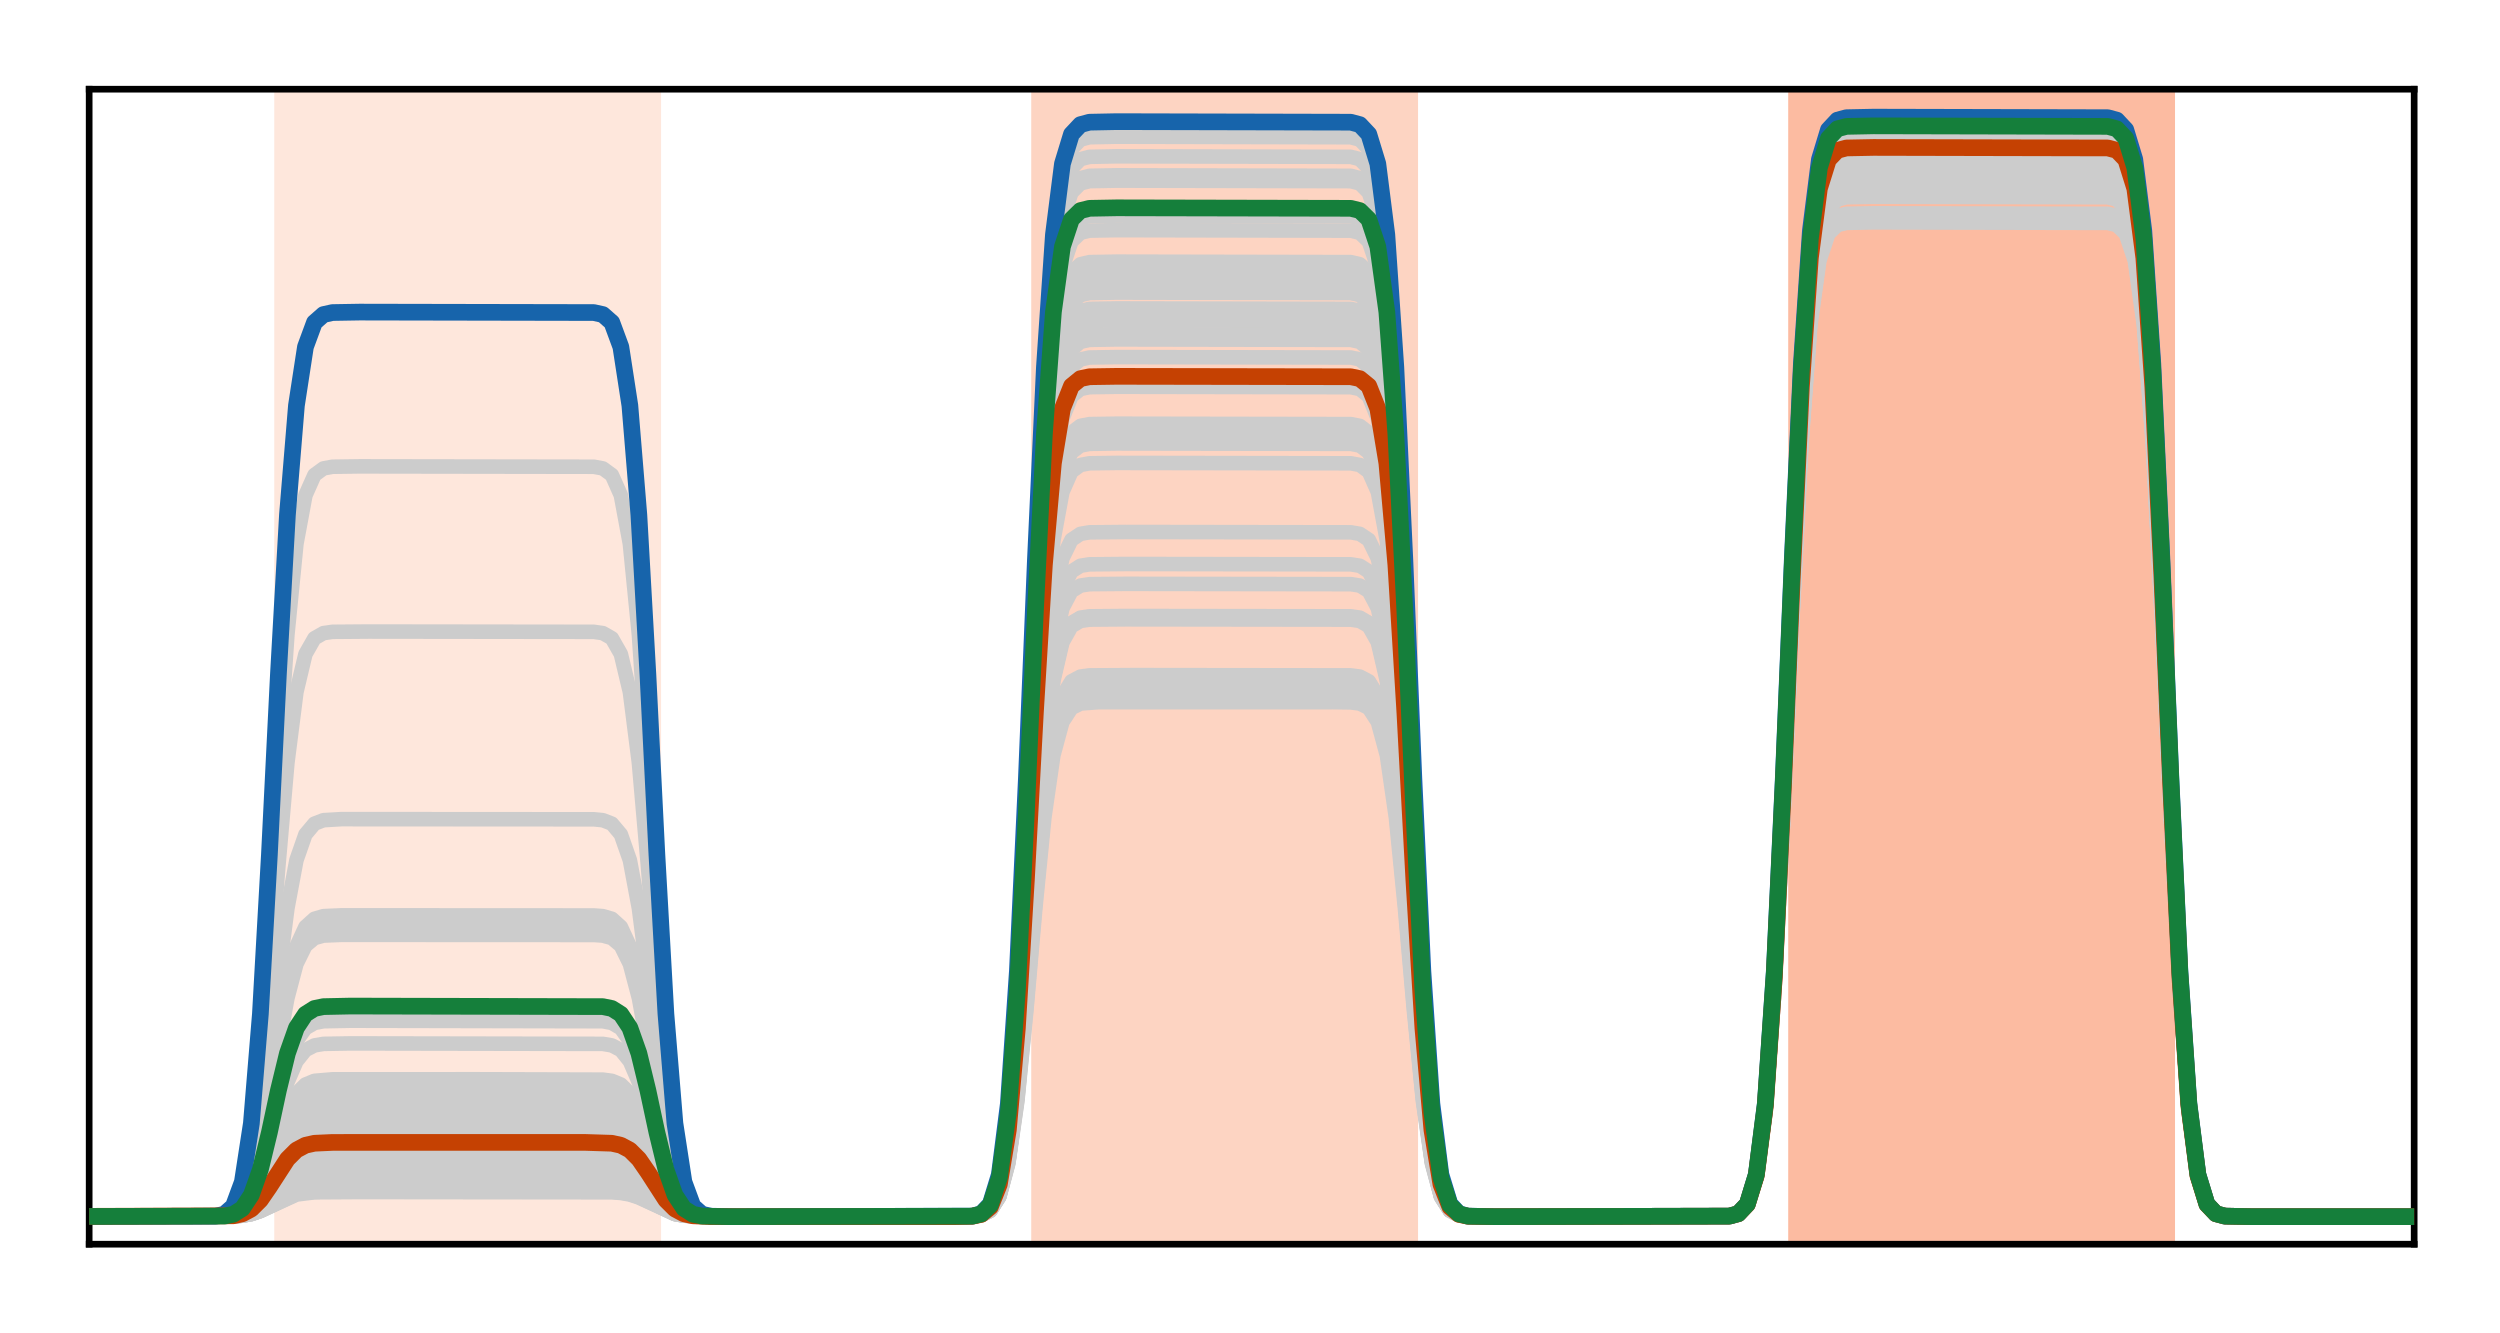 <?xml version="1.0" encoding="utf-8" standalone="no"?>
<!DOCTYPE svg PUBLIC "-//W3C//DTD SVG 1.1//EN"
  "http://www.w3.org/Graphics/SVG/1.1/DTD/svg11.dtd">
<!-- Created with matplotlib (http://matplotlib.org/) -->
<svg height="160pt" version="1.1" viewBox="0 0 300 160" width="300pt" xmlns="http://www.w3.org/2000/svg" xmlns:xlink="http://www.w3.org/1999/xlink">
 <defs>
  <style type="text/css">
*{stroke-linecap:butt;stroke-linejoin:round;}
  </style>
 </defs>
 <g id="figure_1">
  <g id="patch_1">
   <path d="M 0 160 
L 300.4 160 
L 300.4 0 
L 0 0 
z
" style="fill:#ffffff;"/>
  </g>
  <g id="axes_1">
   <g id="patch_2">
    <path d="M 10.7 149.3 
L 289.7 149.3 
L 289.7 10.7 
L 10.7 10.7 
z
" style="fill:#ffffff;"/>
   </g>
   <g id="patch_3">
    <path clip-path="url(#pa2d9269ea1)" d="M 33.409 149.3 
L 33.409 10.7 
L 78.828 10.7 
L 78.828 149.3 
z
" style="fill:#fee7dc;stroke:#fee7dc;stroke-linejoin:miter;"/>
   </g>
   <g id="patch_4">
    <path clip-path="url(#pa2d9269ea1)" d="M 124.247 149.3 
L 124.247 10.7 
L 169.665 10.7 
L 169.665 149.3 
z
" style="fill:#fdd4c2;stroke:#fdd4c2;stroke-linejoin:miter;"/>
   </g>
   <g id="patch_5">
    <path clip-path="url(#pa2d9269ea1)" d="M 215.084 149.3 
L 215.084 10.7 
L 260.502 10.7 
L 260.502 149.3 
z
" style="fill:#fcbba1;stroke:#fcbba1;stroke-linejoin:miter;"/>
   </g>
   <g id="line2d_1">
    <path clip-path="url(#pa2d9269ea1)" d="M -1 146 
L 28.002 145.963 
L 29.084 145.877 
L 30.165 145.67 
L 31.247 145.283 
L 35.572 143.133 
L 36.653 142.926 
L 38.816 142.811 
L 56.119 142.803 
L 73.421 142.839 
L 74.502 142.926 
L 75.584 143.133 
L 76.665 143.519 
L 80.991 145.67 
L 82.072 145.877 
L 84.235 145.991 
L 101.537 146 
L 116.677 145.967 
L 117.758 145.823 
L 118.84 145.254 
L 119.921 143.499 
L 121.002 139.291 
L 122.084 131.428 
L 123.165 119.988 
L 124.247 107.025 
L 125.328 95.584 
L 126.409 87.722 
L 127.491 83.513 
L 128.572 81.759 
L 129.653 81.189 
L 130.735 81.045 
L 136.142 81.012 
L 162.095 81.045 
L 163.177 81.189 
L 164.258 81.759 
L 165.34 83.513 
L 166.421 87.722 
L 167.502 95.584 
L 168.584 107.025 
L 169.665 119.988 
L 170.747 131.428 
L 171.828 139.291 
L 172.909 143.499 
L 173.991 145.254 
L 175.072 145.823 
L 176.153 145.967 
L 181.56 146 
L 207.514 145.939 
L 208.595 145.673 
L 209.677 144.617 
L 210.758 141.367 
L 211.84 133.569 
L 212.921 119.002 
L 214.002 97.806 
L 215.084 73.788 
L 216.165 52.593 
L 217.247 38.025 
L 218.328 30.228 
L 219.409 26.977 
L 220.491 25.922 
L 221.572 25.655 
L 224.816 25.595 
L 252.933 25.655 
L 254.014 25.922 
L 255.095 26.977 
L 256.177 30.228 
L 257.258 38.025 
L 258.34 52.593 
L 259.421 73.788 
L 260.502 97.806 
L 261.584 119.002 
L 262.665 133.569 
L 263.747 141.367 
L 264.828 144.617 
L 265.909 145.673 
L 266.991 145.939 
L 270.235 146 
L 301.4 146 
L 301.4 146 
" style="fill:none;stroke:#cccccc;stroke-linecap:square;stroke-width:1.75;"/>
   </g>
   <g id="line2d_2">
    <path clip-path="url(#pa2d9269ea1)" d="M -1 146 
L 25.84 145.955 
L 26.921 145.755 
L 28.002 144.966 
L 29.084 142.536 
L 30.165 136.705 
L 31.247 125.812 
L 32.328 109.962 
L 33.409 92.003 
L 34.491 76.153 
L 35.572 65.26 
L 36.653 59.43 
L 37.735 56.999 
L 38.816 56.21 
L 39.898 56.01 
L 43.142 55.965 
L 71.258 56.01 
L 72.34 56.21 
L 73.421 56.999 
L 74.502 59.43 
L 75.584 65.26 
L 76.665 76.153 
L 77.747 92.003 
L 78.828 109.962 
L 79.909 125.812 
L 80.991 136.705 
L 82.072 142.536 
L 83.153 144.966 
L 84.235 145.755 
L 85.316 145.955 
L 88.56 146 
L 116.677 145.934 
L 117.758 145.645 
L 118.84 144.499 
L 119.921 140.97 
L 121.002 132.505 
L 122.084 116.689 
L 123.165 93.678 
L 124.247 67.603 
L 125.328 44.592 
L 126.409 28.777 
L 127.491 20.312 
L 128.572 16.783 
L 129.653 15.637 
L 130.735 15.348 
L 133.979 15.282 
L 162.095 15.348 
L 163.177 15.637 
L 164.258 16.783 
L 165.34 20.312 
L 166.421 28.777 
L 167.502 44.592 
L 168.584 67.603 
L 169.665 93.678 
L 170.747 116.689 
L 171.828 132.505 
L 172.909 140.97 
L 173.991 144.499 
L 175.072 145.645 
L 176.153 145.934 
L 179.398 146 
L 207.514 145.934 
L 208.595 145.641 
L 209.677 144.486 
L 210.758 140.925 
L 211.84 132.385 
L 212.921 116.429 
L 214.002 93.213 
L 215.084 66.907 
L 216.165 43.691 
L 217.247 27.735 
L 218.328 19.195 
L 219.409 15.635 
L 220.491 14.479 
L 221.572 14.187 
L 224.816 14.12 
L 252.933 14.187 
L 254.014 14.479 
L 255.095 15.635 
L 256.177 19.195 
L 257.258 27.735 
L 258.34 43.691 
L 259.421 66.907 
L 260.502 93.213 
L 261.584 116.429 
L 262.665 132.385 
L 263.747 140.925 
L 264.828 144.486 
L 265.909 145.641 
L 266.991 145.934 
L 270.235 146 
L 301.4 146 
L 301.4 146 
" style="fill:none;stroke:#cccccc;stroke-linecap:square;stroke-width:1.75;"/>
   </g>
   <g id="line2d_3">
    <path clip-path="url(#pa2d9269ea1)" d="M -1 146 
L 28.002 145.965 
L 29.084 145.883 
L 30.165 145.687 
L 31.247 145.321 
L 35.572 143.284 
L 36.653 143.087 
L 38.816 142.979 
L 57.2 142.971 
L 73.421 143.006 
L 74.502 143.087 
L 75.584 143.284 
L 76.665 143.65 
L 80.991 145.687 
L 82.072 145.883 
L 84.235 145.992 
L 102.619 146 
L 116.677 145.968 
L 117.758 145.829 
L 118.84 145.279 
L 119.921 143.586 
L 121.002 139.522 
L 122.084 131.93 
L 123.165 120.885 
L 124.247 108.368 
L 125.328 97.323 
L 126.409 89.731 
L 127.491 85.668 
L 128.572 83.974 
L 129.653 83.424 
L 131.816 83.257 
L 159.933 83.253 
L 162.095 83.285 
L 163.177 83.424 
L 164.258 83.974 
L 165.34 85.668 
L 166.421 89.731 
L 167.502 97.323 
L 168.584 108.368 
L 169.665 120.885 
L 170.747 131.93 
L 171.828 139.522 
L 172.909 143.586 
L 173.991 145.279 
L 175.072 145.829 
L 177.235 145.996 
L 205.351 146 
L 207.514 145.94 
L 208.595 145.675 
L 209.677 144.626 
L 210.758 141.395 
L 211.84 133.646 
L 212.921 119.168 
L 214.002 98.103 
L 215.084 74.234 
L 216.165 53.169 
L 217.247 38.691 
L 218.328 30.942 
L 219.409 27.711 
L 220.491 26.663 
L 221.572 26.398 
L 224.816 26.337 
L 252.933 26.398 
L 254.014 26.663 
L 255.095 27.711 
L 256.177 30.942 
L 257.258 38.691 
L 258.34 53.169 
L 259.421 74.234 
L 260.502 98.103 
L 261.584 119.168 
L 262.665 133.646 
L 263.747 141.395 
L 264.828 144.626 
L 265.909 145.675 
L 266.991 145.94 
L 270.235 146 
L 301.4 146 
L 301.4 146 
" style="fill:none;stroke:#cccccc;stroke-linecap:square;stroke-width:1.75;"/>
   </g>
   <g id="line2d_4">
    <path clip-path="url(#pa2d9269ea1)" d="M -1 146 
L 28.002 145.957 
L 29.084 145.855 
L 30.165 145.611 
L 31.247 145.154 
L 35.572 142.618 
L 36.653 142.374 
L 38.816 142.239 
L 53.956 142.228 
L 73.421 142.272 
L 74.502 142.374 
L 75.584 142.618 
L 76.665 143.074 
L 80.991 145.611 
L 82.072 145.855 
L 84.235 145.99 
L 99.374 146 
L 116.677 145.964 
L 117.758 145.805 
L 118.84 145.177 
L 119.921 143.242 
L 121.002 138.6 
L 122.084 129.927 
L 123.165 117.309 
L 124.247 103.011 
L 125.328 90.392 
L 126.409 81.72 
L 127.491 77.078 
L 128.572 75.143 
L 129.653 74.515 
L 130.735 74.356 
L 135.06 74.32 
L 162.095 74.356 
L 163.177 74.515 
L 164.258 75.143 
L 165.34 77.078 
L 166.421 81.72 
L 167.502 90.392 
L 168.584 103.011 
L 169.665 117.309 
L 170.747 129.927 
L 171.828 138.6 
L 172.909 143.242 
L 173.991 145.177 
L 175.072 145.805 
L 176.153 145.964 
L 180.479 146 
L 207.514 145.938 
L 208.595 145.667 
L 209.677 144.595 
L 210.758 141.291 
L 211.84 133.365 
L 212.921 118.557 
L 214.002 97.012 
L 215.084 72.598 
L 216.165 51.053 
L 217.247 36.246 
L 218.328 28.32 
L 219.409 25.016 
L 220.491 23.943 
L 221.572 23.672 
L 224.816 23.61 
L 252.933 23.672 
L 254.014 23.943 
L 255.095 25.016 
L 256.177 28.32 
L 257.258 36.246 
L 258.34 51.053 
L 259.421 72.598 
L 260.502 97.012 
L 261.584 118.557 
L 262.665 133.365 
L 263.747 141.291 
L 264.828 144.595 
L 265.909 145.667 
L 266.991 145.938 
L 270.235 146 
L 301.4 146 
L 301.4 146 
" style="fill:none;stroke:#cccccc;stroke-linecap:square;stroke-width:1.75;"/>
   </g>
   <g id="line2d_5">
    <path clip-path="url(#pa2d9269ea1)" d="M -1 146 
L 25.84 145.976 
L 26.921 145.87 
L 28.002 145.452 
L 29.084 144.164 
L 30.165 141.075 
L 31.247 135.303 
L 32.328 126.904 
L 33.409 117.388 
L 34.491 108.99 
L 35.572 103.218 
L 36.653 100.128 
L 37.735 98.84 
L 38.816 98.422 
L 40.979 98.296 
L 71.258 98.316 
L 72.34 98.422 
L 73.421 98.84 
L 74.502 100.128 
L 75.584 103.218 
L 76.665 108.99 
L 77.747 117.388 
L 78.828 126.904 
L 79.909 135.303 
L 80.991 141.075 
L 82.072 144.164 
L 83.153 145.452 
L 84.235 145.87 
L 86.398 145.997 
L 115.595 145.991 
L 116.677 145.936 
L 117.758 145.654 
L 118.84 144.539 
L 119.921 141.104 
L 121.002 132.864 
L 122.084 117.469 
L 123.165 95.069 
L 124.247 69.688 
L 125.328 47.288 
L 126.409 31.894 
L 127.491 23.653 
L 128.572 20.218 
L 129.653 19.103 
L 130.735 18.821 
L 133.979 18.757 
L 162.095 18.821 
L 163.177 19.103 
L 164.258 20.218 
L 165.34 23.653 
L 166.421 31.894 
L 167.502 47.288 
L 168.584 69.688 
L 169.665 95.069 
L 170.747 117.469 
L 171.828 132.864 
L 172.909 141.104 
L 173.991 144.539 
L 175.072 145.654 
L 176.153 145.936 
L 179.398 146 
L 207.514 145.934 
L 208.595 145.642 
L 209.677 144.489 
L 210.758 140.938 
L 211.84 132.42 
L 212.921 116.505 
L 214.002 93.348 
L 215.084 67.109 
L 216.165 43.953 
L 217.247 28.038 
L 218.328 19.519 
L 219.409 15.968 
L 220.491 14.815 
L 221.572 14.524 
L 224.816 14.457 
L 252.933 14.524 
L 254.014 14.815 
L 255.095 15.968 
L 256.177 19.519 
L 257.258 28.038 
L 258.34 43.953 
L 259.421 67.109 
L 260.502 93.348 
L 261.584 116.505 
L 262.665 132.42 
L 263.747 140.938 
L 264.828 144.489 
L 265.909 145.642 
L 266.991 145.934 
L 270.235 146 
L 301.4 146 
L 301.4 146 
" style="fill:none;stroke:#cccccc;stroke-linecap:square;stroke-width:1.75;"/>
   </g>
   <g id="line2d_6">
    <path clip-path="url(#pa2d9269ea1)" d="M -1 146 
L 28.002 145.901 
L 29.084 145.668 
L 30.165 145.11 
L 31.247 144.066 
L 32.328 142.548 
L 34.491 139.309 
L 35.572 138.266 
L 36.653 137.707 
L 37.735 137.475 
L 39.898 137.38 
L 71.258 137.38 
L 73.421 137.475 
L 74.502 137.707 
L 75.584 138.266 
L 76.665 139.309 
L 77.747 140.828 
L 79.909 144.066 
L 80.991 145.11 
L 82.072 145.668 
L 83.153 145.901 
L 85.316 145.996 
L 115.595 145.993 
L 116.677 145.95 
L 117.758 145.728 
L 118.84 144.852 
L 119.921 142.154 
L 121.002 135.682 
L 122.084 123.591 
L 123.165 105.998 
L 124.247 86.063 
L 125.328 68.47 
L 126.409 56.379 
L 127.491 49.907 
L 128.572 47.209 
L 129.653 46.333 
L 130.735 46.111 
L 133.979 46.061 
L 162.095 46.111 
L 163.177 46.333 
L 164.258 47.209 
L 165.34 49.907 
L 166.421 56.379 
L 167.502 68.47 
L 168.584 86.063 
L 169.665 105.998 
L 170.747 123.591 
L 171.828 135.682 
L 172.909 142.154 
L 173.991 144.852 
L 175.072 145.728 
L 176.153 145.95 
L 179.398 146 
L 207.514 145.935 
L 208.595 145.651 
L 209.677 144.528 
L 210.758 141.068 
L 211.84 132.768 
L 212.921 117.261 
L 214.002 94.698 
L 215.084 69.131 
L 216.165 46.568 
L 217.247 31.061 
L 218.328 22.761 
L 219.409 19.3 
L 220.491 18.177 
L 221.572 17.893 
L 224.816 17.829 
L 252.933 17.893 
L 254.014 18.177 
L 255.095 19.3 
L 256.177 22.761 
L 257.258 31.061 
L 258.34 46.568 
L 259.421 69.131 
L 260.502 94.698 
L 261.584 117.261 
L 262.665 132.768 
L 263.747 141.068 
L 264.828 144.528 
L 265.909 145.651 
L 266.991 145.935 
L 270.235 146 
L 301.4 146 
L 301.4 146 
" style="fill:none;stroke:#cccccc;stroke-linecap:square;stroke-width:1.75;"/>
   </g>
   <g id="line2d_7">
    <path clip-path="url(#pa2d9269ea1)" d="M -1 146 
L 28.002 145.916 
L 29.084 145.718 
L 30.165 145.245 
L 31.247 144.359 
L 34.491 140.324 
L 35.572 139.439 
L 36.653 138.965 
L 37.735 138.767 
L 40.979 138.684 
L 73.421 138.767 
L 74.502 138.965 
L 75.584 139.439 
L 76.665 140.324 
L 79.909 144.359 
L 80.991 145.245 
L 82.072 145.718 
L 83.153 145.916 
L 86.398 146 
L 116.677 145.952 
L 117.758 145.741 
L 118.84 144.907 
L 119.921 142.338 
L 121.002 136.176 
L 122.084 124.663 
L 123.165 107.913 
L 124.247 88.931 
L 125.328 72.181 
L 126.409 60.668 
L 127.491 54.506 
L 128.572 51.937 
L 129.653 51.103 
L 130.735 50.892 
L 133.979 50.844 
L 162.095 50.892 
L 163.177 51.103 
L 164.258 51.937 
L 165.34 54.506 
L 166.421 60.668 
L 167.502 72.181 
L 168.584 88.931 
L 169.665 107.913 
L 170.747 124.663 
L 171.828 136.176 
L 172.909 142.338 
L 173.991 144.907 
L 175.072 145.741 
L 176.153 145.952 
L 179.398 146 
L 207.514 145.936 
L 208.595 145.654 
L 209.677 144.537 
L 210.758 141.098 
L 211.84 132.847 
L 212.921 117.432 
L 214.002 95.004 
L 215.084 69.59 
L 216.165 47.162 
L 217.247 31.748 
L 218.328 23.497 
L 219.409 20.058 
L 220.491 18.941 
L 221.572 18.659 
L 224.816 18.595 
L 252.933 18.659 
L 254.014 18.941 
L 255.095 20.058 
L 256.177 23.497 
L 257.258 31.748 
L 258.34 47.162 
L 259.421 69.59 
L 260.502 95.004 
L 261.584 117.432 
L 262.665 132.847 
L 263.747 141.098 
L 264.828 144.537 
L 265.909 145.654 
L 266.991 145.936 
L 270.235 146 
L 301.4 146 
L 301.4 146 
" style="fill:none;stroke:#cccccc;stroke-linecap:square;stroke-width:1.75;"/>
   </g>
   <g id="line2d_8">
    <path clip-path="url(#pa2d9269ea1)" d="M -1 146 
L 28.002 145.949 
L 29.084 145.828 
L 30.165 145.538 
L 31.247 144.996 
L 34.491 142.528 
L 35.572 141.987 
L 36.653 141.697 
L 38.816 141.537 
L 51.793 141.525 
L 73.421 141.576 
L 74.502 141.697 
L 75.584 141.987 
L 76.665 142.528 
L 79.909 144.996 
L 80.991 145.538 
L 82.072 145.828 
L 84.235 145.988 
L 97.212 146 
L 116.677 145.961 
L 117.758 145.787 
L 118.84 145.101 
L 119.921 142.986 
L 121.002 137.914 
L 122.084 128.439 
L 123.165 114.651 
L 124.247 99.029 
L 125.328 85.241 
L 126.409 75.766 
L 127.491 70.694 
L 128.572 68.579 
L 129.653 67.893 
L 130.735 67.719 
L 135.06 67.68 
L 162.095 67.719 
L 163.177 67.893 
L 164.258 68.579 
L 165.34 70.694 
L 166.421 75.766 
L 167.502 85.241 
L 168.584 99.029 
L 169.665 114.651 
L 170.747 128.439 
L 171.828 137.914 
L 172.909 142.986 
L 173.991 145.101 
L 175.072 145.787 
L 176.153 145.961 
L 180.479 146 
L 207.514 145.938 
L 208.595 145.663 
L 209.677 144.575 
L 210.758 141.226 
L 211.84 133.191 
L 212.921 118.18 
L 214.002 96.339 
L 215.084 71.591 
L 216.165 49.75 
L 217.247 34.739 
L 218.328 26.704 
L 219.409 23.355 
L 220.491 22.267 
L 221.572 21.992 
L 224.816 21.93 
L 252.933 21.992 
L 254.014 22.267 
L 255.095 23.355 
L 256.177 26.704 
L 257.258 34.739 
L 258.34 49.75 
L 259.421 71.591 
L 260.502 96.339 
L 261.584 118.18 
L 262.665 133.191 
L 263.747 141.226 
L 264.828 144.575 
L 265.909 145.663 
L 266.991 145.938 
L 270.235 146 
L 301.4 146 
L 301.4 146 
" style="fill:none;stroke:#cccccc;stroke-linecap:square;stroke-width:1.75;"/>
   </g>
   <g id="line2d_9">
    <path clip-path="url(#pa2d9269ea1)" d="M -1 146 
L 28.002 145.943 
L 29.084 145.809 
L 30.165 145.488 
L 31.247 144.887 
L 34.491 142.149 
L 35.572 141.549 
L 36.653 141.227 
L 38.816 141.05 
L 50.712 141.036 
L 73.421 141.093 
L 74.502 141.227 
L 75.584 141.549 
L 76.665 142.149 
L 79.909 144.887 
L 80.991 145.488 
L 82.072 145.809 
L 84.235 145.987 
L 96.13 146 
L 116.677 145.959 
L 117.758 145.777 
L 118.84 145.056 
L 119.921 142.838 
L 121.002 137.518 
L 122.084 127.577 
L 123.165 113.114 
L 124.247 96.725 
L 125.328 82.261 
L 126.409 72.321 
L 127.491 67 
L 128.572 64.782 
L 129.653 64.062 
L 130.735 63.88 
L 135.06 63.839 
L 162.095 63.88 
L 163.177 64.062 
L 164.258 64.782 
L 165.34 67 
L 166.421 72.321 
L 167.502 82.261 
L 168.584 96.725 
L 169.665 113.114 
L 170.747 127.577 
L 171.828 137.518 
L 172.909 142.838 
L 173.991 145.056 
L 175.072 145.777 
L 176.153 145.959 
L 180.479 146 
L 207.514 145.937 
L 208.595 145.66 
L 209.677 144.565 
L 210.758 141.193 
L 211.84 133.102 
L 212.921 117.986 
L 214.002 95.993 
L 215.084 71.072 
L 216.165 49.079 
L 217.247 33.963 
L 218.328 25.872 
L 219.409 22.5 
L 220.491 21.405 
L 221.572 21.128 
L 224.816 21.065 
L 252.933 21.128 
L 254.014 21.405 
L 255.095 22.5 
L 256.177 25.872 
L 257.258 33.963 
L 258.34 49.079 
L 259.421 71.072 
L 260.502 95.993 
L 261.584 117.986 
L 262.665 133.102 
L 263.747 141.193 
L 264.828 144.565 
L 265.909 145.66 
L 266.991 145.937 
L 270.235 146 
L 301.4 146 
L 301.4 146 
" style="fill:none;stroke:#cccccc;stroke-linecap:square;stroke-width:1.75;"/>
   </g>
   <g id="line2d_10">
    <path clip-path="url(#pa2d9269ea1)" d="M -1 146 
L 26.921 145.905 
L 28.002 145.597 
L 29.084 144.649 
L 30.165 142.374 
L 31.247 138.126 
L 32.328 131.944 
L 33.409 124.939 
L 34.491 118.757 
L 35.572 114.508 
L 36.653 112.234 
L 37.735 111.286 
L 38.816 110.978 
L 40.979 110.885 
L 71.258 110.9 
L 72.34 110.978 
L 73.421 111.286 
L 74.502 112.234 
L 75.584 114.508 
L 76.665 118.757 
L 77.747 124.939 
L 78.828 131.944 
L 79.909 138.126 
L 80.991 142.374 
L 82.072 144.649 
L 83.153 145.597 
L 84.235 145.905 
L 86.398 145.998 
L 115.595 145.992 
L 116.677 145.937 
L 117.758 145.661 
L 118.84 144.568 
L 119.921 141.202 
L 121.002 133.127 
L 122.084 118.041 
L 123.165 96.092 
L 124.247 71.22 
L 125.328 49.27 
L 126.409 34.184 
L 127.491 26.109 
L 128.572 22.743 
L 129.653 21.65 
L 130.735 21.374 
L 133.979 21.311 
L 162.095 21.374 
L 163.177 21.65 
L 164.258 22.743 
L 165.34 26.109 
L 166.421 34.184 
L 167.502 49.27 
L 168.584 71.22 
L 169.665 96.092 
L 170.747 118.041 
L 171.828 133.127 
L 172.909 141.202 
L 173.991 144.568 
L 175.072 145.661 
L 176.153 145.937 
L 179.398 146 
L 207.514 145.934 
L 208.595 145.643 
L 209.677 144.492 
L 210.758 140.948 
L 211.84 132.446 
L 212.921 116.563 
L 214.002 93.452 
L 215.084 67.264 
L 216.165 44.153 
L 217.247 28.27 
L 218.328 19.768 
L 219.409 16.224 
L 220.491 15.073 
L 221.572 14.782 
L 224.816 14.716 
L 252.933 14.782 
L 254.014 15.073 
L 255.095 16.224 
L 256.177 19.768 
L 257.258 28.27 
L 258.34 44.153 
L 259.421 67.264 
L 260.502 93.452 
L 261.584 116.563 
L 262.665 132.446 
L 263.747 140.948 
L 264.828 144.492 
L 265.909 145.643 
L 266.991 145.934 
L 270.235 146 
L 301.4 146 
L 301.4 146 
" style="fill:none;stroke:#cccccc;stroke-linecap:square;stroke-width:1.75;"/>
   </g>
   <g id="line2d_11">
    <path clip-path="url(#pa2d9269ea1)" d="M -1 146 
L 26.921 145.974 
L 28.002 145.888 
L 29.084 145.626 
L 30.165 144.996 
L 31.247 143.82 
L 32.328 142.108 
L 34.491 138.456 
L 35.572 137.28 
L 36.653 136.65 
L 37.735 136.388 
L 39.898 136.281 
L 69.095 136.276 
L 73.421 136.388 
L 74.502 136.65 
L 75.584 137.28 
L 76.665 138.456 
L 77.747 140.168 
L 79.909 143.82 
L 80.991 144.996 
L 82.072 145.626 
L 83.153 145.888 
L 85.316 145.995 
L 114.514 146 
L 116.677 145.948 
L 117.758 145.72 
L 118.84 144.815 
L 119.921 142.031 
L 121.002 135.351 
L 122.084 122.871 
L 123.165 104.713 
L 124.247 84.137 
L 125.328 65.979 
L 126.409 53.499 
L 127.491 46.819 
L 128.572 44.034 
L 129.653 43.13 
L 130.735 42.902 
L 133.979 42.85 
L 162.095 42.902 
L 163.177 43.13 
L 164.258 44.034 
L 165.34 46.819 
L 166.421 53.499 
L 167.502 65.979 
L 168.584 84.137 
L 169.665 104.713 
L 170.747 122.871 
L 171.828 135.351 
L 172.909 142.031 
L 173.991 144.815 
L 175.072 145.72 
L 176.153 145.948 
L 179.398 146 
L 207.514 145.935 
L 208.595 145.65 
L 209.677 144.523 
L 210.758 141.05 
L 211.84 132.718 
L 212.921 117.153 
L 214.002 94.506 
L 215.084 68.844 
L 216.165 46.197 
L 217.247 30.632 
L 218.328 22.3 
L 219.409 18.827 
L 220.491 17.7 
L 221.572 17.414 
L 224.816 17.35 
L 252.933 17.414 
L 254.014 17.7 
L 255.095 18.827 
L 256.177 22.3 
L 257.258 30.632 
L 258.34 46.197 
L 259.421 68.844 
L 260.502 94.506 
L 261.584 117.153 
L 262.665 132.718 
L 263.747 141.05 
L 264.828 144.523 
L 265.909 145.65 
L 266.991 145.935 
L 270.235 146 
L 301.4 146 
L 301.4 146 
" style="fill:none;stroke:#cccccc;stroke-linecap:square;stroke-width:1.75;"/>
   </g>
   <g id="line2d_12">
    <path clip-path="url(#pa2d9269ea1)" d="M -1 146 
L 26.921 145.966 
L 28.002 145.857 
L 29.084 145.522 
L 30.165 144.717 
L 31.247 143.214 
L 32.328 141.028 
L 33.409 138.549 
L 34.491 136.363 
L 35.572 134.859 
L 36.653 134.055 
L 37.735 133.72 
L 39.898 133.583 
L 62.607 133.577 
L 72.34 133.611 
L 73.421 133.72 
L 74.502 134.055 
L 75.584 134.859 
L 76.665 136.363 
L 77.747 138.549 
L 78.828 141.028 
L 79.909 143.214 
L 80.991 144.717 
L 82.072 145.522 
L 83.153 145.857 
L 85.316 145.994 
L 108.026 146 
L 116.677 145.945 
L 117.758 145.704 
L 118.84 144.748 
L 119.921 141.806 
L 121.002 134.748 
L 122.084 121.562 
L 123.165 102.376 
L 124.247 80.636 
L 125.328 61.45 
L 126.409 48.264 
L 127.491 41.206 
L 128.572 38.263 
L 129.653 37.308 
L 130.735 37.067 
L 133.979 37.012 
L 162.095 37.067 
L 163.177 37.308 
L 164.258 38.263 
L 165.34 41.206 
L 166.421 48.264 
L 167.502 61.45 
L 168.584 80.636 
L 169.665 102.376 
L 170.747 121.562 
L 171.828 134.748 
L 172.909 141.806 
L 173.991 144.748 
L 175.072 145.704 
L 176.153 145.945 
L 179.398 146 
L 207.514 145.935 
L 208.595 145.648 
L 209.677 144.513 
L 210.758 141.019 
L 211.84 132.635 
L 212.921 116.972 
L 214.002 94.184 
L 215.084 68.36 
L 216.165 45.571 
L 217.247 29.909 
L 218.328 21.525 
L 219.409 18.031 
L 220.491 16.896 
L 221.572 16.609 
L 224.816 16.544 
L 252.933 16.609 
L 254.014 16.896 
L 255.095 18.031 
L 256.177 21.525 
L 257.258 29.909 
L 258.34 45.571 
L 259.421 68.36 
L 260.502 94.184 
L 261.584 116.972 
L 262.665 132.635 
L 263.747 141.019 
L 264.828 144.513 
L 265.909 145.648 
L 266.991 145.935 
L 270.235 146 
L 301.4 146 
L 301.4 146 
" style="fill:none;stroke:#cccccc;stroke-linecap:square;stroke-width:1.75;"/>
   </g>
   <g id="line2d_13">
    <path clip-path="url(#pa2d9269ea1)" d="M -1 146 
L 26.921 145.936 
L 28.002 145.73 
L 29.084 145.095 
L 30.165 143.572 
L 31.247 140.727 
L 32.328 136.588 
L 33.409 131.897 
L 34.491 127.758 
L 35.572 124.913 
L 36.653 123.39 
L 37.735 122.756 
L 38.816 122.549 
L 42.06 122.485 
L 72.34 122.549 
L 73.421 122.756 
L 74.502 123.39 
L 75.584 124.913 
L 76.665 127.758 
L 77.747 131.897 
L 78.828 136.588 
L 79.909 140.727 
L 80.991 143.572 
L 82.072 145.095 
L 83.153 145.73 
L 84.235 145.936 
L 87.479 146 
L 116.677 145.94 
L 117.758 145.673 
L 118.84 144.621 
L 119.921 141.378 
L 121.002 133.599 
L 122.084 119.066 
L 123.165 97.92 
L 124.247 73.959 
L 125.328 52.813 
L 126.409 38.28 
L 127.491 30.501 
L 128.572 27.258 
L 129.653 26.205 
L 130.735 25.939 
L 133.979 25.879 
L 162.095 25.939 
L 163.177 26.205 
L 164.258 27.258 
L 165.34 30.501 
L 166.421 38.28 
L 167.502 52.813 
L 168.584 73.959 
L 169.665 97.92 
L 170.747 119.066 
L 171.828 133.599 
L 172.909 141.378 
L 173.991 144.621 
L 175.072 145.673 
L 176.153 145.94 
L 179.398 146 
L 207.514 145.934 
L 208.595 145.644 
L 209.677 144.498 
L 210.758 140.967 
L 211.84 132.497 
L 212.921 116.672 
L 214.002 93.647 
L 215.084 67.556 
L 216.165 44.531 
L 217.247 28.707 
L 218.328 20.236 
L 219.409 16.705 
L 220.491 15.559 
L 221.572 15.269 
L 224.816 15.203 
L 252.933 15.269 
L 254.014 15.559 
L 255.095 16.705 
L 256.177 20.236 
L 257.258 28.707 
L 258.34 44.531 
L 259.421 67.556 
L 260.502 93.647 
L 261.584 116.672 
L 262.665 132.497 
L 263.747 140.967 
L 264.828 144.498 
L 265.909 145.644 
L 266.991 145.934 
L 270.235 146 
L 301.4 146 
L 301.4 146 
" style="fill:none;stroke:#cccccc;stroke-linecap:square;stroke-width:1.75;"/>
   </g>
   <g id="line2d_14">
    <path clip-path="url(#pa2d9269ea1)" d="M -1 146 
L 26.921 145.958 
L 28.002 145.823 
L 29.084 145.407 
L 30.165 144.408 
L 31.247 142.543 
L 32.328 139.829 
L 33.409 136.754 
L 34.491 134.04 
L 35.572 132.175 
L 36.653 131.176 
L 37.735 130.76 
L 39.898 130.591 
L 58.281 130.583 
L 72.34 130.625 
L 73.421 130.76 
L 74.502 131.176 
L 75.584 132.175 
L 76.665 134.04 
L 77.747 136.754 
L 78.828 139.829 
L 79.909 142.543 
L 80.991 144.408 
L 82.072 145.407 
L 83.153 145.823 
L 85.316 145.992 
L 103.7 146 
L 116.677 145.943 
L 117.758 145.692 
L 118.84 144.698 
L 119.921 141.637 
L 121.002 134.295 
L 122.084 120.579 
L 123.165 100.621 
L 124.247 78.006 
L 125.328 58.048 
L 126.409 44.332 
L 127.491 36.99 
L 128.572 33.929 
L 129.653 32.935 
L 130.735 32.684 
L 133.979 32.627 
L 162.095 32.684 
L 163.177 32.935 
L 164.258 33.929 
L 165.34 36.99 
L 166.421 44.332 
L 167.502 58.048 
L 168.584 78.006 
L 169.665 100.621 
L 170.747 120.579 
L 171.828 134.295 
L 172.909 141.637 
L 173.991 144.698 
L 175.072 145.692 
L 176.153 145.943 
L 179.398 146 
L 207.514 145.935 
L 208.595 145.646 
L 209.677 144.507 
L 210.758 140.997 
L 211.84 132.578 
L 212.921 116.848 
L 214.002 93.961 
L 215.084 68.027 
L 216.165 45.14 
L 217.247 29.41 
L 218.328 20.99 
L 219.409 17.481 
L 220.491 16.341 
L 221.572 16.053 
L 224.816 15.988 
L 252.933 16.053 
L 254.014 16.341 
L 255.095 17.481 
L 256.177 20.99 
L 257.258 29.41 
L 258.34 45.14 
L 259.421 68.027 
L 260.502 93.961 
L 261.584 116.848 
L 262.665 132.578 
L 263.747 140.997 
L 264.828 144.507 
L 265.909 145.646 
L 266.991 145.935 
L 270.235 146 
L 301.4 146 
L 301.4 146 
" style="fill:none;stroke:#cccccc;stroke-linecap:square;stroke-width:1.75;"/>
   </g>
   <g id="line2d_15">
    <path clip-path="url(#pa2d9269ea1)" d="M -1 146 
L 26.921 145.968 
L 28.002 145.864 
L 29.084 145.544 
L 30.165 144.777 
L 31.247 143.344 
L 32.328 141.26 
L 33.409 138.897 
L 34.491 136.812 
L 35.572 135.379 
L 36.653 134.612 
L 37.735 134.293 
L 39.898 134.163 
L 63.688 134.157 
L 72.34 134.189 
L 73.421 134.293 
L 74.502 134.612 
L 75.584 135.379 
L 76.665 136.812 
L 77.747 138.897 
L 78.828 141.26 
L 79.909 143.344 
L 80.991 144.777 
L 82.072 145.544 
L 83.153 145.864 
L 85.316 145.994 
L 109.107 146 
L 116.677 145.946 
L 117.758 145.707 
L 118.84 144.761 
L 119.921 141.847 
L 121.002 134.858 
L 122.084 121.801 
L 123.165 102.802 
L 124.247 81.275 
L 125.328 62.276 
L 126.409 49.219 
L 127.491 42.23 
L 128.572 39.316 
L 129.653 38.37 
L 130.735 38.131 
L 133.979 38.077 
L 162.095 38.131 
L 163.177 38.37 
L 164.258 39.316 
L 165.34 42.23 
L 166.421 49.219 
L 167.502 62.276 
L 168.584 81.275 
L 169.665 102.802 
L 170.747 121.801 
L 171.828 134.858 
L 172.909 141.847 
L 173.991 144.761 
L 175.072 145.707 
L 176.153 145.946 
L 179.398 146 
L 207.514 145.935 
L 208.595 145.648 
L 209.677 144.515 
L 210.758 141.024 
L 211.84 132.65 
L 212.921 117.004 
L 214.002 94.24 
L 215.084 68.445 
L 216.165 45.681 
L 217.247 30.036 
L 218.328 21.661 
L 219.409 18.17 
L 220.491 17.037 
L 221.572 16.75 
L 224.816 16.685 
L 252.933 16.75 
L 254.014 17.037 
L 255.095 18.17 
L 256.177 21.661 
L 257.258 30.036 
L 258.34 45.681 
L 259.421 68.445 
L 260.502 94.24 
L 261.584 117.004 
L 262.665 132.65 
L 263.747 141.024 
L 264.828 144.515 
L 265.909 145.648 
L 266.991 145.935 
L 270.235 146 
L 301.4 146 
L 301.4 146 
" style="fill:none;stroke:#cccccc;stroke-linecap:square;stroke-width:1.75;"/>
   </g>
   <g id="line2d_16">
    <path clip-path="url(#pa2d9269ea1)" d="M -1 146 
L 28.002 145.964 
L 29.084 145.879 
L 30.165 145.676 
L 31.247 145.297 
L 35.572 143.19 
L 36.653 142.987 
L 38.816 142.875 
L 57.2 142.866 
L 73.421 142.902 
L 74.502 142.987 
L 75.584 143.19 
L 76.665 143.569 
L 80.991 145.676 
L 82.072 145.879 
L 84.235 145.991 
L 102.619 146 
L 116.677 145.968 
L 117.758 145.826 
L 118.84 145.263 
L 119.921 143.531 
L 121.002 139.376 
L 122.084 131.614 
L 123.165 120.32 
L 124.247 107.522 
L 125.328 96.228 
L 126.409 88.466 
L 127.491 84.311 
L 128.572 82.579 
L 129.653 82.017 
L 130.735 81.875 
L 136.142 81.842 
L 162.095 81.875 
L 163.177 82.017 
L 164.258 82.579 
L 165.34 84.311 
L 166.421 88.466 
L 167.502 96.228 
L 168.584 107.522 
L 169.665 120.32 
L 170.747 131.614 
L 171.828 139.376 
L 172.909 143.531 
L 173.991 145.263 
L 175.072 145.826 
L 176.153 145.968 
L 181.56 146 
L 207.514 145.94 
L 208.595 145.673 
L 209.677 144.62 
L 210.758 141.377 
L 211.84 133.597 
L 212.921 119.062 
L 214.002 97.914 
L 215.084 73.95 
L 216.165 52.802 
L 217.247 38.267 
L 218.328 30.487 
L 219.409 27.244 
L 220.491 26.191 
L 221.572 25.925 
L 224.816 25.865 
L 252.933 25.925 
L 254.014 26.191 
L 255.095 27.244 
L 256.177 30.487 
L 257.258 38.267 
L 258.34 52.802 
L 259.421 73.95 
L 260.502 97.914 
L 261.584 119.062 
L 262.665 133.597 
L 263.747 141.377 
L 264.828 144.62 
L 265.909 145.673 
L 266.991 145.94 
L 270.235 146 
L 301.4 146 
L 301.4 146 
" style="fill:none;stroke:#cccccc;stroke-linecap:square;stroke-width:1.75;"/>
   </g>
   <g id="line2d_17">
    <path clip-path="url(#pa2d9269ea1)" d="M -1 146 
L 26.921 145.955 
L 28.002 145.811 
L 29.084 145.365 
L 30.165 144.298 
L 31.247 142.302 
L 32.328 139.4 
L 33.409 136.11 
L 34.491 133.207 
L 35.572 131.212 
L 36.653 130.144 
L 37.735 129.699 
L 39.898 129.518 
L 57.2 129.51 
L 72.34 129.555 
L 73.421 129.699 
L 74.502 130.144 
L 75.584 131.212 
L 76.665 133.207 
L 77.747 136.11 
L 78.828 139.4 
L 79.909 142.302 
L 80.991 144.298 
L 82.072 145.365 
L 83.153 145.811 
L 85.316 145.992 
L 102.619 146 
L 116.677 145.942 
L 117.758 145.688 
L 118.84 144.684 
L 119.921 141.59 
L 121.002 134.168 
L 122.084 120.303 
L 123.165 100.129 
L 124.247 77.268 
L 125.328 57.094 
L 126.409 43.228 
L 127.491 35.807 
L 128.572 32.713 
L 129.653 31.708 
L 130.735 31.454 
L 133.979 31.397 
L 162.095 31.454 
L 163.177 31.708 
L 164.258 32.713 
L 165.34 35.807 
L 166.421 43.228 
L 167.502 57.094 
L 168.584 77.268 
L 169.665 100.129 
L 170.747 120.303 
L 171.828 134.168 
L 172.909 141.59 
L 173.991 144.684 
L 175.072 145.688 
L 176.153 145.942 
L 179.398 146 
L 207.514 145.934 
L 208.595 145.646 
L 209.677 144.505 
L 210.758 140.991 
L 211.84 132.562 
L 212.921 116.814 
L 214.002 93.901 
L 215.084 67.937 
L 216.165 45.024 
L 217.247 29.276 
L 218.328 20.847 
L 219.409 17.333 
L 220.491 16.192 
L 221.572 15.904 
L 224.816 15.838 
L 252.933 15.904 
L 254.014 16.192 
L 255.095 17.333 
L 256.177 20.847 
L 257.258 29.276 
L 258.34 45.024 
L 259.421 67.937 
L 260.502 93.901 
L 261.584 116.814 
L 262.665 132.562 
L 263.747 140.991 
L 264.828 144.505 
L 265.909 145.646 
L 266.991 145.934 
L 270.235 146 
L 301.4 146 
L 301.4 146 
" style="fill:none;stroke:#cccccc;stroke-linecap:square;stroke-width:1.75;"/>
   </g>
   <g id="line2d_18">
    <path clip-path="url(#pa2d9269ea1)" d="M -1 146 
L 26.921 145.97 
L 28.002 145.875 
L 29.084 145.582 
L 30.165 144.879 
L 31.247 143.566 
L 32.328 141.655 
L 33.409 139.49 
L 34.491 137.579 
L 35.572 136.265 
L 36.653 135.562 
L 37.735 135.269 
L 39.898 135.15 
L 65.851 135.145 
L 72.34 135.174 
L 73.421 135.269 
L 74.502 135.562 
L 75.584 136.265 
L 76.665 137.579 
L 77.747 139.49 
L 78.828 141.655 
L 79.909 143.566 
L 80.991 144.879 
L 82.072 145.582 
L 83.153 145.875 
L 85.316 145.995 
L 111.27 146 
L 116.677 145.947 
L 117.758 145.712 
L 118.84 144.784 
L 119.921 141.925 
L 121.002 135.068 
L 122.084 122.256 
L 123.165 103.616 
L 124.247 82.493 
L 125.328 63.853 
L 126.409 51.041 
L 127.491 44.184 
L 128.572 41.325 
L 129.653 40.397 
L 130.735 40.162 
L 133.979 40.109 
L 162.095 40.162 
L 163.177 40.397 
L 164.258 41.325 
L 165.34 44.184 
L 166.421 51.041 
L 167.502 63.853 
L 168.584 82.493 
L 169.665 103.616 
L 170.747 122.256 
L 171.828 135.068 
L 172.909 141.925 
L 173.991 144.784 
L 175.072 145.712 
L 176.153 145.947 
L 179.398 146 
L 207.514 145.935 
L 208.595 145.649 
L 209.677 144.518 
L 210.758 141.035 
L 211.84 132.678 
L 212.921 117.066 
L 214.002 94.351 
L 215.084 68.611 
L 216.165 45.895 
L 217.247 30.283 
L 218.328 21.927 
L 219.409 18.443 
L 220.491 17.312 
L 221.572 17.026 
L 224.816 16.962 
L 252.933 17.026 
L 254.014 17.312 
L 255.095 18.443 
L 256.177 21.927 
L 257.258 30.283 
L 258.34 45.895 
L 259.421 68.611 
L 260.502 94.351 
L 261.584 117.066 
L 262.665 132.678 
L 263.747 141.035 
L 264.828 144.518 
L 265.909 145.649 
L 266.991 145.935 
L 270.235 146 
L 301.4 146 
L 301.4 146 
" style="fill:none;stroke:#cccccc;stroke-linecap:square;stroke-width:1.75;"/>
   </g>
   <g id="line2d_19">
    <path clip-path="url(#pa2d9269ea1)" d="M -1 146 
L 28.002 145.922 
L 29.084 145.739 
L 30.165 145.3 
L 31.247 144.48 
L 34.491 140.741 
L 35.572 139.921 
L 36.653 139.482 
L 37.735 139.299 
L 40.979 139.222 
L 73.421 139.299 
L 74.502 139.482 
L 75.584 139.921 
L 76.665 140.741 
L 79.909 144.48 
L 80.991 145.3 
L 82.072 145.739 
L 83.153 145.922 
L 86.398 146 
L 116.677 145.953 
L 117.758 145.748 
L 118.84 144.935 
L 119.921 142.43 
L 121.002 136.421 
L 122.084 125.195 
L 123.165 108.862 
L 124.247 90.354 
L 125.328 74.021 
L 126.409 62.795 
L 127.491 56.786 
L 128.572 54.282 
L 129.653 53.468 
L 130.735 53.263 
L 133.979 53.216 
L 162.095 53.263 
L 163.177 53.468 
L 164.258 54.282 
L 165.34 56.786 
L 166.421 62.795 
L 167.502 74.021 
L 168.584 90.354 
L 169.665 108.862 
L 170.747 125.195 
L 171.828 136.421 
L 172.909 142.43 
L 173.991 144.935 
L 175.072 145.748 
L 176.153 145.953 
L 179.398 146 
L 207.514 145.936 
L 208.595 145.655 
L 209.677 144.542 
L 210.758 141.113 
L 211.84 132.889 
L 212.921 117.523 
L 214.002 95.167 
L 215.084 69.833 
L 216.165 47.477 
L 217.247 32.112 
L 218.328 23.887 
L 219.409 20.459 
L 220.491 19.345 
L 221.572 19.064 
L 224.816 19 
L 252.933 19.064 
L 254.014 19.345 
L 255.095 20.459 
L 256.177 23.887 
L 257.258 32.112 
L 258.34 47.477 
L 259.421 69.833 
L 260.502 95.167 
L 261.584 117.523 
L 262.665 132.889 
L 263.747 141.113 
L 264.828 144.542 
L 265.909 145.655 
L 266.991 145.936 
L 270.235 146 
L 301.4 146 
L 301.4 146 
" style="fill:none;stroke:#cccccc;stroke-linecap:square;stroke-width:1.75;"/>
   </g>
   <g id="line2d_20">
    <path clip-path="url(#pa2d9269ea1)" d="M -1 146 
L 28.002 145.964 
L 29.084 145.88 
L 30.165 145.678 
L 31.247 145.3 
L 35.572 143.199 
L 36.653 142.997 
L 38.816 142.885 
L 57.2 142.877 
L 73.421 142.913 
L 74.502 142.997 
L 75.584 143.199 
L 76.665 143.577 
L 80.991 145.678 
L 82.072 145.88 
L 84.235 145.992 
L 102.619 146 
L 116.677 145.968 
L 117.758 145.826 
L 118.84 145.265 
L 119.921 143.537 
L 121.002 139.391 
L 122.084 131.646 
L 123.165 120.377 
L 124.247 107.608 
L 125.328 96.339 
L 126.409 88.594 
L 127.491 84.449 
L 128.572 82.72 
L 129.653 82.159 
L 130.735 82.018 
L 136.142 81.985 
L 162.095 82.018 
L 163.177 82.159 
L 164.258 82.72 
L 165.34 84.449 
L 166.421 88.594 
L 167.502 96.339 
L 168.584 107.608 
L 169.665 120.377 
L 170.747 131.646 
L 171.828 139.391 
L 172.909 143.537 
L 173.991 145.265 
L 175.072 145.826 
L 176.153 145.968 
L 181.56 146 
L 207.514 145.94 
L 208.595 145.673 
L 209.677 144.621 
L 210.758 141.379 
L 211.84 133.602 
L 212.921 119.073 
L 214.002 97.933 
L 215.084 73.979 
L 216.165 52.839 
L 217.247 38.31 
L 218.328 30.533 
L 219.409 27.291 
L 220.491 26.238 
L 221.572 25.972 
L 224.816 25.912 
L 252.933 25.972 
L 254.014 26.238 
L 255.095 27.291 
L 256.177 30.533 
L 257.258 38.31 
L 258.34 52.839 
L 259.421 73.979 
L 260.502 97.933 
L 261.584 119.073 
L 262.665 133.602 
L 263.747 141.379 
L 264.828 144.621 
L 265.909 145.673 
L 266.991 145.94 
L 270.235 146 
L 301.4 146 
L 301.4 146 
" style="fill:none;stroke:#cccccc;stroke-linecap:square;stroke-width:1.75;"/>
   </g>
   <g id="line2d_21">
    <path clip-path="url(#pa2d9269ea1)" d="M -1 146 
L 26.921 145.966 
L 28.002 145.858 
L 29.084 145.525 
L 30.165 144.724 
L 31.247 143.229 
L 32.328 141.054 
L 33.409 138.59 
L 34.491 136.414 
L 35.572 134.92 
L 36.653 134.119 
L 37.735 133.786 
L 39.898 133.65 
L 62.607 133.644 
L 72.34 133.677 
L 73.421 133.786 
L 74.502 134.119 
L 75.584 134.92 
L 76.665 136.414 
L 77.747 138.59 
L 78.828 141.054 
L 79.909 143.229 
L 80.991 144.724 
L 82.072 145.525 
L 83.153 145.858 
L 85.316 145.994 
L 108.026 146 
L 116.677 145.945 
L 117.758 145.704 
L 118.84 144.75 
L 119.921 141.811 
L 121.002 134.76 
L 122.084 121.589 
L 123.165 102.424 
L 124.247 80.707 
L 125.328 61.542 
L 126.409 48.37 
L 127.491 41.32 
L 128.572 38.381 
L 129.653 37.427 
L 130.735 37.185 
L 133.979 37.131 
L 162.095 37.185 
L 163.177 37.427 
L 164.258 38.381 
L 165.34 41.32 
L 166.421 48.37 
L 167.502 61.542 
L 168.584 80.707 
L 169.665 102.424 
L 170.747 121.589 
L 171.828 134.76 
L 172.909 141.811 
L 173.991 144.75 
L 175.072 145.704 
L 176.153 145.945 
L 179.398 146 
L 207.514 145.935 
L 208.595 145.648 
L 209.677 144.514 
L 210.758 141.019 
L 211.84 132.637 
L 212.921 116.976 
L 214.002 94.19 
L 215.084 68.37 
L 216.165 45.584 
L 217.247 29.923 
L 218.328 21.54 
L 219.409 18.046 
L 220.491 16.911 
L 221.572 16.625 
L 224.816 16.56 
L 252.933 16.625 
L 254.014 16.911 
L 255.095 18.046 
L 256.177 21.54 
L 257.258 29.923 
L 258.34 45.584 
L 259.421 68.37 
L 260.502 94.19 
L 261.584 116.976 
L 262.665 132.637 
L 263.747 141.019 
L 264.828 144.514 
L 265.909 145.648 
L 266.991 145.935 
L 270.235 146 
L 301.4 146 
L 301.4 146 
" style="fill:none;stroke:#cccccc;stroke-linecap:square;stroke-width:1.75;"/>
   </g>
   <g id="line2d_22">
    <path clip-path="url(#pa2d9269ea1)" d="M -1 146 
L 26.921 145.943 
L 28.002 145.761 
L 29.084 145.2 
L 30.165 143.854 
L 31.247 141.338 
L 32.328 137.678 
L 33.409 133.531 
L 34.491 129.871 
L 35.572 127.355 
L 36.653 126.009 
L 37.735 125.448 
L 38.816 125.265 
L 42.06 125.209 
L 72.34 125.265 
L 73.421 125.448 
L 74.502 126.009 
L 75.584 127.355 
L 76.665 129.871 
L 77.747 133.531 
L 78.828 137.678 
L 79.909 141.338 
L 80.991 143.854 
L 82.072 145.2 
L 83.153 145.761 
L 84.235 145.943 
L 87.479 146 
L 116.677 145.94 
L 117.758 145.678 
L 118.84 144.641 
L 119.921 141.445 
L 121.002 133.778 
L 122.084 119.456 
L 123.165 98.616 
L 124.247 75.002 
L 125.328 54.163 
L 126.409 39.84 
L 127.491 32.173 
L 128.572 28.978 
L 129.653 27.94 
L 130.735 27.678 
L 133.979 27.618 
L 162.095 27.678 
L 163.177 27.94 
L 164.258 28.978 
L 165.34 32.173 
L 166.421 39.84 
L 167.502 54.163 
L 168.584 75.002 
L 169.665 98.616 
L 170.747 119.456 
L 171.828 133.778 
L 172.909 141.445 
L 173.991 144.641 
L 175.072 145.678 
L 176.153 145.94 
L 179.398 146 
L 207.514 145.934 
L 208.595 145.645 
L 209.677 144.5 
L 210.758 140.974 
L 211.84 132.517 
L 212.921 116.715 
L 214.002 93.725 
L 215.084 67.673 
L 216.165 44.682 
L 217.247 28.881 
L 218.328 20.423 
L 219.409 16.897 
L 220.491 15.753 
L 221.572 15.463 
L 224.816 15.398 
L 252.933 15.463 
L 254.014 15.753 
L 255.095 16.897 
L 256.177 20.423 
L 257.258 28.881 
L 258.34 44.682 
L 259.421 67.673 
L 260.502 93.725 
L 261.584 116.715 
L 262.665 132.517 
L 263.747 140.974 
L 264.828 144.5 
L 265.909 145.645 
L 266.991 145.934 
L 270.235 146 
L 301.4 146 
L 301.4 146 
" style="fill:none;stroke:#cccccc;stroke-linecap:square;stroke-width:1.75;"/>
   </g>
   <g id="line2d_23">
    <path clip-path="url(#pa2d9269ea1)" d="M -1 146 
L 28.002 145.956 
L 29.084 145.854 
L 30.165 145.607 
L 31.247 145.148 
L 35.572 142.591 
L 36.653 142.344 
L 38.816 142.208 
L 53.956 142.198 
L 73.421 142.242 
L 74.502 142.344 
L 75.584 142.591 
L 76.665 143.051 
L 80.991 145.607 
L 82.072 145.854 
L 84.235 145.99 
L 99.374 146 
L 116.677 145.964 
L 117.758 145.804 
L 118.84 145.173 
L 119.921 143.23 
L 121.002 138.567 
L 122.084 129.856 
L 123.165 117.182 
L 124.247 102.82 
L 125.328 90.146 
L 126.409 81.435 
L 127.491 76.772 
L 128.572 74.829 
L 129.653 74.198 
L 130.735 74.038 
L 135.06 74.002 
L 162.095 74.038 
L 163.177 74.198 
L 164.258 74.829 
L 165.34 76.772 
L 166.421 81.435 
L 167.502 90.146 
L 168.584 102.82 
L 169.665 117.182 
L 170.747 129.856 
L 171.828 138.567 
L 172.909 143.23 
L 173.991 145.173 
L 175.072 145.804 
L 176.153 145.964 
L 180.479 146 
L 207.514 145.938 
L 208.595 145.667 
L 209.677 144.594 
L 210.758 141.287 
L 211.84 133.356 
L 212.921 118.538 
L 214.002 96.977 
L 215.084 72.547 
L 216.165 50.986 
L 217.247 36.168 
L 218.328 28.237 
L 219.409 24.93 
L 220.491 23.857 
L 221.572 23.586 
L 224.816 23.524 
L 252.933 23.586 
L 254.014 23.857 
L 255.095 24.93 
L 256.177 28.237 
L 257.258 36.168 
L 258.34 50.986 
L 259.421 72.547 
L 260.502 96.977 
L 261.584 118.538 
L 262.665 133.356 
L 263.747 141.287 
L 264.828 144.594 
L 265.909 145.667 
L 266.991 145.938 
L 270.235 146 
L 301.4 146 
L 301.4 146 
" style="fill:none;stroke:#cccccc;stroke-linecap:square;stroke-width:1.75;"/>
   </g>
   <g id="line2d_24">
    <path clip-path="url(#pa2d9269ea1)" d="M -1 146 
L 26.921 145.908 
L 28.002 145.612 
L 29.084 144.699 
L 30.165 142.508 
L 31.247 138.416 
L 32.328 132.462 
L 33.409 125.716 
L 34.491 119.762 
L 35.572 115.67 
L 36.653 113.479 
L 37.735 112.566 
L 38.816 112.27 
L 40.979 112.18 
L 71.258 112.195 
L 72.34 112.27 
L 73.421 112.566 
L 74.502 113.479 
L 75.584 115.67 
L 76.665 119.762 
L 77.747 125.716 
L 78.828 132.462 
L 79.909 138.416 
L 80.991 142.508 
L 82.072 144.699 
L 83.153 145.612 
L 84.235 145.908 
L 86.398 145.998 
L 115.595 145.992 
L 116.677 145.937 
L 117.758 145.662 
L 118.84 144.572 
L 119.921 141.216 
L 121.002 133.165 
L 122.084 118.123 
L 123.165 96.238 
L 124.247 71.438 
L 125.328 49.552 
L 126.409 34.511 
L 127.491 26.459 
L 128.572 23.103 
L 129.653 22.014 
L 130.735 21.738 
L 133.979 21.676 
L 162.095 21.738 
L 163.177 22.014 
L 164.258 23.103 
L 165.34 26.459 
L 166.421 34.511 
L 167.502 49.552 
L 168.584 71.438 
L 169.665 96.238 
L 170.747 118.123 
L 171.828 133.165 
L 172.909 141.216 
L 173.991 144.572 
L 175.072 145.662 
L 176.153 145.937 
L 179.398 146 
L 207.514 145.934 
L 208.595 145.643 
L 209.677 144.493 
L 210.758 140.95 
L 211.84 132.45 
L 212.921 116.571 
L 214.002 93.467 
L 215.084 67.287 
L 216.165 44.183 
L 217.247 28.303 
L 218.328 19.804 
L 219.409 16.261 
L 220.491 15.111 
L 221.572 14.82 
L 224.816 14.754 
L 252.933 14.82 
L 254.014 15.111 
L 255.095 16.261 
L 256.177 19.804 
L 257.258 28.303 
L 258.34 44.183 
L 259.421 67.287 
L 260.502 93.467 
L 261.584 116.571 
L 262.665 132.45 
L 263.747 140.95 
L 264.828 144.493 
L 265.909 145.643 
L 266.991 145.934 
L 270.235 146 
L 301.4 146 
L 301.4 146 
" style="fill:none;stroke:#cccccc;stroke-linecap:square;stroke-width:1.75;"/>
   </g>
   <g id="line2d_25">
    <path clip-path="url(#pa2d9269ea1)" d="M -1 146 
L 26.921 145.968 
L 28.002 145.866 
L 29.084 145.552 
L 30.165 144.797 
L 31.247 143.387 
L 32.328 141.336 
L 33.409 139.011 
L 34.491 136.96 
L 35.572 135.55 
L 36.653 134.796 
L 37.735 134.481 
L 39.898 134.353 
L 64.77 134.347 
L 72.34 134.379 
L 73.421 134.481 
L 74.502 134.796 
L 75.584 135.55 
L 76.665 136.96 
L 77.747 139.011 
L 78.828 141.336 
L 79.909 143.387 
L 80.991 144.797 
L 82.072 145.552 
L 83.153 145.866 
L 85.316 145.994 
L 110.188 146 
L 116.677 145.946 
L 117.758 145.708 
L 118.84 144.765 
L 119.921 141.861 
L 121.002 134.896 
L 122.084 121.884 
L 123.165 102.95 
L 124.247 81.496 
L 125.328 62.563 
L 126.409 49.55 
L 127.491 42.585 
L 128.572 39.682 
L 129.653 38.739 
L 130.735 38.501 
L 133.979 38.447 
L 162.095 38.501 
L 163.177 38.739 
L 164.258 39.682 
L 165.34 42.585 
L 166.421 49.55 
L 167.502 62.563 
L 168.584 81.496 
L 169.665 102.95 
L 170.747 121.884 
L 171.828 134.896 
L 172.909 141.861 
L 173.991 144.765 
L 175.072 145.708 
L 176.153 145.946 
L 179.398 146 
L 207.514 145.935 
L 208.595 145.648 
L 209.677 144.516 
L 210.758 141.026 
L 211.84 132.655 
L 212.921 117.015 
L 214.002 94.26 
L 215.084 68.475 
L 216.165 45.719 
L 217.247 30.08 
L 218.328 21.709 
L 219.409 18.219 
L 220.491 17.086 
L 221.572 16.8 
L 224.816 16.735 
L 252.933 16.8 
L 254.014 17.086 
L 255.095 18.219 
L 256.177 21.709 
L 257.258 30.08 
L 258.34 45.719 
L 259.421 68.475 
L 260.502 94.26 
L 261.584 117.015 
L 262.665 132.655 
L 263.747 141.026 
L 264.828 144.516 
L 265.909 145.648 
L 266.991 145.935 
L 270.235 146 
L 301.4 146 
L 301.4 146 
" style="fill:none;stroke:#cccccc;stroke-linecap:square;stroke-width:1.75;"/>
   </g>
   <g id="line2d_26">
    <path clip-path="url(#pa2d9269ea1)" d="M -1 146 
L 26.921 145.905 
L 28.002 145.601 
L 29.084 144.663 
L 30.165 142.412 
L 31.247 138.206 
L 32.328 132.088 
L 33.409 125.155 
L 34.491 119.036 
L 35.572 114.831 
L 36.653 112.58 
L 37.735 111.642 
L 38.816 111.337 
L 40.979 111.245 
L 71.258 111.26 
L 72.34 111.337 
L 73.421 111.642 
L 74.502 112.58 
L 75.584 114.831 
L 76.665 119.036 
L 77.747 125.155 
L 78.828 132.088 
L 79.909 138.206 
L 80.991 142.412 
L 82.072 144.663 
L 83.153 145.601 
L 84.235 145.905 
L 86.398 145.998 
L 115.595 145.992 
L 116.677 145.937 
L 117.758 145.661 
L 118.84 144.569 
L 119.921 141.206 
L 121.002 133.137 
L 122.084 118.064 
L 123.165 96.131 
L 124.247 71.279 
L 125.328 49.347 
L 126.409 34.273 
L 127.491 26.204 
L 128.572 22.841 
L 129.653 21.749 
L 130.735 21.473 
L 133.979 21.41 
L 162.095 21.473 
L 163.177 21.749 
L 164.258 22.841 
L 165.34 26.204 
L 166.421 34.273 
L 167.502 49.347 
L 168.584 71.279 
L 169.665 96.131 
L 170.747 118.064 
L 171.828 133.137 
L 172.909 141.206 
L 173.991 144.569 
L 175.072 145.661 
L 176.153 145.937 
L 179.398 146 
L 207.514 145.934 
L 208.595 145.643 
L 209.677 144.493 
L 210.758 140.949 
L 211.84 132.447 
L 212.921 116.565 
L 214.002 93.456 
L 215.084 67.27 
L 216.165 44.161 
L 217.247 28.279 
L 218.328 19.778 
L 219.409 16.234 
L 220.491 15.083 
L 221.572 14.792 
L 224.816 14.726 
L 252.933 14.792 
L 254.014 15.083 
L 255.095 16.234 
L 256.177 19.778 
L 257.258 28.279 
L 258.34 44.161 
L 259.421 67.27 
L 260.502 93.456 
L 261.584 116.565 
L 262.665 132.447 
L 263.747 140.949 
L 264.828 144.493 
L 265.909 145.643 
L 266.991 145.934 
L 270.235 146 
L 301.4 146 
L 301.4 146 
" style="fill:none;stroke:#cccccc;stroke-linecap:square;stroke-width:1.75;"/>
   </g>
   <g id="line2d_27">
    <path clip-path="url(#pa2d9269ea1)" d="M -1 146 
L 28.002 145.928 
L 29.084 145.757 
L 30.165 145.349 
L 31.247 144.586 
L 34.491 141.108 
L 35.572 140.345 
L 36.653 139.937 
L 37.735 139.767 
L 40.979 139.695 
L 73.421 139.767 
L 74.502 139.937 
L 75.584 140.345 
L 76.665 141.108 
L 79.909 144.586 
L 80.991 145.349 
L 82.072 145.757 
L 83.153 145.928 
L 86.398 146 
L 116.677 145.954 
L 117.758 145.754 
L 118.84 144.961 
L 119.921 142.52 
L 121.002 136.662 
L 122.084 125.719 
L 123.165 109.796 
L 124.247 91.754 
L 125.328 75.831 
L 126.409 64.888 
L 127.491 59.03 
L 128.572 56.589 
L 129.653 55.796 
L 130.735 55.595 
L 133.979 55.55 
L 162.095 55.595 
L 163.177 55.796 
L 164.258 56.589 
L 165.34 59.03 
L 166.421 64.888 
L 167.502 75.831 
L 168.584 91.754 
L 169.665 109.796 
L 170.747 125.719 
L 171.828 136.662 
L 172.909 142.52 
L 173.991 144.961 
L 175.072 145.754 
L 176.153 145.954 
L 179.398 146 
L 207.514 145.936 
L 208.595 145.656 
L 209.677 144.546 
L 210.758 141.129 
L 211.84 132.932 
L 212.921 117.617 
L 214.002 95.334 
L 215.084 70.084 
L 216.165 47.801 
L 217.247 32.486 
L 218.328 24.288 
L 219.409 20.871 
L 220.491 19.762 
L 221.572 19.481 
L 224.816 19.417 
L 252.933 19.481 
L 254.014 19.762 
L 255.095 20.871 
L 256.177 24.288 
L 257.258 32.486 
L 258.34 47.801 
L 259.421 70.084 
L 260.502 95.334 
L 261.584 117.617 
L 262.665 132.932 
L 263.747 141.129 
L 264.828 144.546 
L 265.909 145.656 
L 266.991 145.936 
L 270.235 146 
L 301.4 146 
L 301.4 146 
" style="fill:none;stroke:#cccccc;stroke-linecap:square;stroke-width:1.75;"/>
   </g>
   <g id="line2d_28">
    <path clip-path="url(#pa2d9269ea1)" d="M -1 146 
L 26.921 145.963 
L 28.002 145.844 
L 29.084 145.477 
L 30.165 144.597 
L 31.247 142.953 
L 32.328 140.562 
L 33.409 137.851 
L 34.491 135.459 
L 35.572 133.815 
L 36.653 132.936 
L 37.735 132.569 
L 39.898 132.42 
L 60.444 132.413 
L 72.34 132.45 
L 73.421 132.569 
L 74.502 132.936 
L 75.584 133.815 
L 76.665 135.459 
L 77.747 137.851 
L 78.828 140.562 
L 79.909 142.953 
L 80.991 144.597 
L 82.072 145.477 
L 83.153 145.844 
L 85.316 145.993 
L 105.863 146 
L 116.677 145.944 
L 117.758 145.698 
L 118.84 144.727 
L 119.921 141.733 
L 121.002 134.552 
L 122.084 121.135 
L 123.165 101.615 
L 124.247 79.495 
L 125.328 59.974 
L 126.409 46.558 
L 127.491 39.376 
L 128.572 36.383 
L 129.653 35.411 
L 130.735 35.165 
L 133.979 35.109 
L 162.095 35.165 
L 163.177 35.411 
L 164.258 36.383 
L 165.34 39.376 
L 166.421 46.558 
L 167.502 59.974 
L 168.584 79.495 
L 169.665 101.615 
L 170.747 121.135 
L 171.828 134.552 
L 172.909 141.733 
L 173.991 144.727 
L 175.072 145.698 
L 176.153 145.944 
L 179.398 146 
L 207.514 145.935 
L 208.595 145.647 
L 209.677 144.511 
L 210.758 141.009 
L 211.84 132.61 
L 212.921 116.917 
L 214.002 94.085 
L 215.084 68.213 
L 216.165 45.38 
L 217.247 29.688 
L 218.328 21.289 
L 219.409 17.787 
L 220.491 16.65 
L 221.572 16.363 
L 224.816 16.298 
L 252.933 16.363 
L 254.014 16.65 
L 255.095 17.787 
L 256.177 21.289 
L 257.258 29.688 
L 258.34 45.38 
L 259.421 68.213 
L 260.502 94.085 
L 261.584 116.917 
L 262.665 132.61 
L 263.747 141.009 
L 264.828 144.511 
L 265.909 145.647 
L 266.991 145.935 
L 270.235 146 
L 301.4 146 
L 301.4 146 
" style="fill:none;stroke:#cccccc;stroke-linecap:square;stroke-width:1.75;"/>
   </g>
   <g id="line2d_29">
    <path clip-path="url(#pa2d9269ea1)" d="M -1 146 
L 28.002 145.952 
L 29.084 145.838 
L 30.165 145.566 
L 31.247 145.057 
L 35.572 142.229 
L 36.653 141.957 
L 38.816 141.807 
L 52.874 141.795 
L 73.421 141.844 
L 74.502 141.957 
L 75.584 142.229 
L 76.665 142.738 
L 80.991 145.566 
L 82.072 145.838 
L 84.235 145.989 
L 98.293 146 
L 116.677 145.962 
L 117.758 145.794 
L 118.84 145.128 
L 119.921 143.078 
L 121.002 138.16 
L 122.084 128.973 
L 123.165 115.605 
L 124.247 100.457 
L 125.328 87.089 
L 126.409 77.901 
L 127.491 72.983 
L 128.572 70.933 
L 129.653 70.268 
L 130.735 70.1 
L 135.06 70.061 
L 162.095 70.1 
L 163.177 70.268 
L 164.258 70.933 
L 165.34 72.983 
L 166.421 77.901 
L 167.502 87.089 
L 168.584 100.457 
L 169.665 115.605 
L 170.747 128.973 
L 171.828 138.16 
L 172.909 143.078 
L 173.991 145.128 
L 175.072 145.794 
L 176.153 145.962 
L 180.479 146 
L 207.514 145.938 
L 208.595 145.664 
L 209.677 144.582 
L 210.758 141.248 
L 211.84 133.25 
L 212.921 118.309 
L 214.002 96.569 
L 215.084 71.935 
L 216.165 50.195 
L 217.247 35.253 
L 218.328 27.256 
L 219.409 23.922 
L 220.491 22.84 
L 221.572 22.566 
L 224.816 22.504 
L 252.933 22.566 
L 254.014 22.84 
L 255.095 23.922 
L 256.177 27.256 
L 257.258 35.253 
L 258.34 50.195 
L 259.421 71.935 
L 260.502 96.569 
L 261.584 118.309 
L 262.665 133.25 
L 263.747 141.248 
L 264.828 144.582 
L 265.909 145.664 
L 266.991 145.938 
L 270.235 146 
L 301.4 146 
L 301.4 146 
" style="fill:none;stroke:#cccccc;stroke-linecap:square;stroke-width:1.75;"/>
   </g>
   <g id="line2d_30">
    <path clip-path="url(#pa2d9269ea1)" d="M -1 146 
L 28.002 145.919 
L 29.084 145.729 
L 30.165 145.274 
L 31.247 144.423 
L 34.491 140.543 
L 35.572 139.692 
L 36.653 139.236 
L 37.735 139.046 
L 40.979 138.966 
L 73.421 139.046 
L 74.502 139.236 
L 75.584 139.692 
L 76.665 140.543 
L 79.909 144.423 
L 80.991 145.274 
L 82.072 145.729 
L 83.153 145.919 
L 86.398 146 
L 116.677 145.953 
L 117.758 145.745 
L 118.84 144.921 
L 119.921 142.385 
L 121.002 136.301 
L 122.084 124.935 
L 123.165 108.397 
L 124.247 89.657 
L 125.328 73.119 
L 126.409 61.753 
L 127.491 55.669 
L 128.572 53.133 
L 129.653 52.309 
L 130.735 52.101 
L 133.979 52.054 
L 162.095 52.101 
L 163.177 52.309 
L 164.258 53.133 
L 165.34 55.669 
L 166.421 61.753 
L 167.502 73.119 
L 168.584 89.657 
L 169.665 108.397 
L 170.747 124.935 
L 171.828 136.301 
L 172.909 142.385 
L 173.991 144.921 
L 175.072 145.745 
L 176.153 145.953 
L 179.398 146 
L 207.514 145.936 
L 208.595 145.654 
L 209.677 144.539 
L 210.758 141.105 
L 211.84 132.868 
L 212.921 117.478 
L 214.002 95.086 
L 215.084 69.713 
L 216.165 47.321 
L 217.247 31.931 
L 218.328 23.694 
L 219.409 20.26 
L 220.491 19.145 
L 221.572 18.863 
L 224.816 18.799 
L 252.933 18.863 
L 254.014 19.145 
L 255.095 20.26 
L 256.177 23.694 
L 257.258 31.931 
L 258.34 47.321 
L 259.421 69.713 
L 260.502 95.086 
L 261.584 117.478 
L 262.665 132.868 
L 263.747 141.105 
L 264.828 144.539 
L 265.909 145.654 
L 266.991 145.936 
L 270.235 146 
L 301.4 146 
L 301.4 146 
" style="fill:none;stroke:#cccccc;stroke-linecap:square;stroke-width:1.75;"/>
   </g>
   <g id="line2d_31">
    <path clip-path="url(#pa2d9269ea1)" d="M -1 146 
L 28.002 145.956 
L 29.084 145.853 
L 30.165 145.607 
L 31.247 145.146 
L 35.572 142.584 
L 36.653 142.337 
L 38.816 142.201 
L 53.956 142.19 
L 73.421 142.234 
L 74.502 142.337 
L 75.584 142.584 
L 76.665 143.045 
L 80.991 145.607 
L 82.072 145.853 
L 84.235 145.99 
L 99.374 146 
L 116.677 145.964 
L 117.758 145.804 
L 118.84 145.172 
L 119.921 143.226 
L 121.002 138.559 
L 122.084 129.838 
L 123.165 117.149 
L 124.247 102.771 
L 125.328 90.083 
L 126.409 81.362 
L 127.491 76.694 
L 128.572 74.748 
L 129.653 74.116 
L 130.735 73.957 
L 135.06 73.92 
L 162.095 73.957 
L 163.177 74.116 
L 164.258 74.748 
L 165.34 76.694 
L 166.421 81.362 
L 167.502 90.083 
L 168.584 102.771 
L 169.665 117.149 
L 170.747 129.838 
L 171.828 138.559 
L 172.909 143.226 
L 173.991 145.172 
L 175.072 145.804 
L 176.153 145.964 
L 180.479 146 
L 207.514 145.938 
L 208.595 145.667 
L 209.677 144.593 
L 210.758 141.286 
L 211.84 133.353 
L 212.921 118.533 
L 214.002 96.969 
L 215.084 72.533 
L 216.165 50.969 
L 217.247 36.149 
L 218.328 28.216 
L 219.409 24.909 
L 220.491 23.835 
L 221.572 23.564 
L 224.816 23.502 
L 252.933 23.564 
L 254.014 23.835 
L 255.095 24.909 
L 256.177 28.216 
L 257.258 36.149 
L 258.34 50.969 
L 259.421 72.533 
L 260.502 96.969 
L 261.584 118.533 
L 262.665 133.353 
L 263.747 141.286 
L 264.828 144.593 
L 265.909 145.667 
L 266.991 145.938 
L 270.235 146 
L 301.4 146 
L 301.4 146 
" style="fill:none;stroke:#cccccc;stroke-linecap:square;stroke-width:1.75;"/>
   </g>
   <g id="line2d_32">
    <path clip-path="url(#pa2d9269ea1)" d="M -1 146 
L 26.921 145.961 
L 28.002 145.835 
L 29.084 145.449 
L 30.165 144.521 
L 31.247 142.787 
L 32.328 140.265 
L 33.409 137.407 
L 34.491 134.885 
L 35.572 133.151 
L 36.653 132.223 
L 37.735 131.836 
L 39.898 131.679 
L 59.363 131.672 
L 72.34 131.711 
L 73.421 131.836 
L 74.502 132.223 
L 75.584 133.151 
L 76.665 134.885 
L 77.747 137.407 
L 78.828 140.265 
L 79.909 142.787 
L 80.991 144.521 
L 82.072 145.449 
L 83.153 145.835 
L 85.316 145.993 
L 104.781 146 
L 116.677 145.944 
L 117.758 145.696 
L 118.84 144.714 
L 119.921 141.692 
L 121.002 134.441 
L 122.084 120.895 
L 123.165 101.186 
L 124.247 78.852 
L 125.328 59.143 
L 126.409 45.597 
L 127.491 38.346 
L 128.572 35.324 
L 129.653 34.342 
L 130.735 34.094 
L 133.979 34.038 
L 162.095 34.094 
L 163.177 34.342 
L 164.258 35.324 
L 165.34 38.346 
L 166.421 45.597 
L 167.502 59.143 
L 168.584 78.852 
L 169.665 101.186 
L 170.747 120.895 
L 171.828 134.441 
L 172.909 141.692 
L 173.991 144.714 
L 175.072 145.696 
L 176.153 145.944 
L 179.398 146 
L 207.514 145.935 
L 208.595 145.647 
L 209.677 144.509 
L 210.758 141.004 
L 211.84 132.596 
L 212.921 116.887 
L 214.002 94.031 
L 215.084 68.132 
L 216.165 45.275 
L 217.247 29.567 
L 218.328 21.158 
L 219.409 17.653 
L 220.491 16.515 
L 221.572 16.228 
L 224.816 16.162 
L 252.933 16.228 
L 254.014 16.515 
L 255.095 17.653 
L 256.177 21.158 
L 257.258 29.567 
L 258.34 45.275 
L 259.421 68.132 
L 260.502 94.031 
L 261.584 116.887 
L 262.665 132.596 
L 263.747 141.004 
L 264.828 144.509 
L 265.909 145.647 
L 266.991 145.935 
L 270.235 146 
L 301.4 146 
L 301.4 146 
" style="fill:none;stroke:#cccccc;stroke-linecap:square;stroke-width:1.75;"/>
   </g>
   <g id="line2d_33">
    <path clip-path="url(#pa2d9269ea1)" d="M -1 146 
L 28.002 145.902 
L 29.084 145.672 
L 30.165 145.121 
L 31.247 144.09 
L 32.328 142.591 
L 34.491 139.393 
L 35.572 138.363 
L 36.653 137.811 
L 37.735 137.581 
L 39.898 137.488 
L 71.258 137.488 
L 73.421 137.581 
L 74.502 137.811 
L 75.584 138.363 
L 76.665 139.393 
L 77.747 140.892 
L 79.909 144.09 
L 80.991 145.121 
L 82.072 145.672 
L 83.153 145.902 
L 85.316 145.996 
L 115.595 145.993 
L 116.677 145.95 
L 117.758 145.729 
L 118.84 144.856 
L 119.921 142.168 
L 121.002 135.719 
L 122.084 123.67 
L 123.165 106.138 
L 124.247 86.273 
L 125.328 68.742 
L 126.409 56.693 
L 127.491 50.244 
L 128.572 47.555 
L 129.653 46.682 
L 130.735 46.462 
L 133.979 46.412 
L 162.095 46.462 
L 163.177 46.682 
L 164.258 47.555 
L 165.34 50.244 
L 166.421 56.693 
L 167.502 68.742 
L 168.584 86.273 
L 169.665 106.138 
L 170.747 123.67 
L 171.828 135.719 
L 172.909 142.168 
L 173.991 144.856 
L 175.072 145.729 
L 176.153 145.95 
L 179.398 146 
L 207.514 145.936 
L 208.595 145.652 
L 209.677 144.529 
L 210.758 141.07 
L 211.84 132.773 
L 212.921 117.273 
L 214.002 94.719 
L 215.084 69.163 
L 216.165 46.61 
L 217.247 31.109 
L 218.328 22.812 
L 219.409 19.354 
L 220.491 18.231 
L 221.572 17.947 
L 224.816 17.883 
L 252.933 17.947 
L 254.014 18.231 
L 255.095 19.354 
L 256.177 22.812 
L 257.258 31.109 
L 258.34 46.61 
L 259.421 69.163 
L 260.502 94.719 
L 261.584 117.273 
L 262.665 132.773 
L 263.747 141.07 
L 264.828 144.529 
L 265.909 145.652 
L 266.991 145.936 
L 270.235 146 
L 301.4 146 
L 301.4 146 
" style="fill:none;stroke:#cccccc;stroke-linecap:square;stroke-width:1.75;"/>
   </g>
   <g id="line2d_34">
    <path clip-path="url(#pa2d9269ea1)" d="M -1 146 
L 26.921 145.902 
L 28.002 145.585 
L 29.084 144.609 
L 30.165 142.267 
L 31.247 137.892 
L 32.328 131.526 
L 33.409 124.313 
L 34.491 117.947 
L 35.572 113.572 
L 36.653 111.23 
L 37.735 110.254 
L 38.816 109.937 
L 40.979 109.841 
L 71.258 109.857 
L 72.34 109.937 
L 73.421 110.254 
L 74.502 111.23 
L 75.584 113.572 
L 76.665 117.947 
L 77.747 124.313 
L 78.828 131.526 
L 79.909 137.892 
L 80.991 142.267 
L 82.072 144.609 
L 83.153 145.585 
L 84.235 145.902 
L 86.398 145.998 
L 115.595 145.992 
L 116.677 145.937 
L 117.758 145.66 
L 118.84 144.565 
L 119.921 141.191 
L 121.002 133.099 
L 122.084 117.98 
L 123.165 95.982 
L 124.247 71.054 
L 125.328 49.056 
L 126.409 33.937 
L 127.491 25.845 
L 128.572 22.471 
L 129.653 21.376 
L 130.735 21.099 
L 133.979 21.036 
L 162.095 21.099 
L 163.177 21.376 
L 164.258 22.471 
L 165.34 25.845 
L 166.421 33.937 
L 167.502 49.056 
L 168.584 71.054 
L 169.665 95.982 
L 170.747 117.98 
L 171.828 133.099 
L 172.909 141.191 
L 173.991 144.565 
L 175.072 145.66 
L 176.153 145.937 
L 179.398 146 
L 207.514 145.934 
L 208.595 145.643 
L 209.677 144.492 
L 210.758 140.947 
L 211.84 132.443 
L 212.921 116.556 
L 214.002 93.441 
L 215.084 67.247 
L 216.165 44.131 
L 217.247 28.244 
L 218.328 19.74 
L 219.409 16.196 
L 220.491 15.045 
L 221.572 14.754 
L 224.816 14.688 
L 252.933 14.754 
L 254.014 15.045 
L 255.095 16.196 
L 256.177 19.74 
L 257.258 28.244 
L 258.34 44.131 
L 259.421 67.247 
L 260.502 93.441 
L 261.584 116.556 
L 262.665 132.443 
L 263.747 140.947 
L 264.828 144.492 
L 265.909 145.643 
L 266.991 145.934 
L 270.235 146 
L 301.4 146 
L 301.4 146 
" style="fill:none;stroke:#cccccc;stroke-linecap:square;stroke-width:1.75;"/>
   </g>
   <g id="line2d_35">
    <path clip-path="url(#pa2d9269ea1)" d="M -1 146 
L 26.921 145.971 
L 28.002 145.879 
L 29.084 145.593 
L 30.165 144.908 
L 31.247 143.628 
L 32.328 141.765 
L 33.409 139.655 
L 34.491 137.792 
L 35.572 136.512 
L 36.653 135.827 
L 37.735 135.542 
L 39.898 135.425 
L 66.933 135.42 
L 72.34 135.449 
L 73.421 135.542 
L 74.502 135.827 
L 75.584 136.512 
L 76.665 137.792 
L 77.747 139.655 
L 78.828 141.765 
L 79.909 143.628 
L 80.991 144.908 
L 82.072 145.593 
L 83.153 145.879 
L 85.316 145.995 
L 112.351 146 
L 116.677 145.947 
L 117.758 145.714 
L 118.84 144.791 
L 119.921 141.949 
L 121.002 135.132 
L 122.084 122.396 
L 123.165 103.865 
L 124.247 82.867 
L 125.328 64.336 
L 126.409 51.6 
L 127.491 44.783 
L 128.572 41.941 
L 129.653 41.018 
L 130.735 40.785 
L 133.979 40.732 
L 162.095 40.785 
L 163.177 41.018 
L 164.258 41.941 
L 165.34 44.783 
L 166.421 51.6 
L 167.502 64.336 
L 168.584 82.867 
L 169.665 103.865 
L 170.747 122.396 
L 171.828 135.132 
L 172.909 141.949 
L 173.991 144.791 
L 175.072 145.714 
L 176.153 145.947 
L 179.398 146 
L 207.514 145.935 
L 208.595 145.649 
L 209.677 144.519 
L 210.758 141.038 
L 211.84 132.687 
L 212.921 117.086 
L 214.002 94.385 
L 215.084 68.663 
L 216.165 45.963 
L 217.247 30.361 
L 218.328 22.01 
L 219.409 18.529 
L 220.491 17.399 
L 221.572 17.113 
L 224.816 17.048 
L 252.933 17.113 
L 254.014 17.399 
L 255.095 18.529 
L 256.177 22.01 
L 257.258 30.361 
L 258.34 45.963 
L 259.421 68.663 
L 260.502 94.385 
L 261.584 117.086 
L 262.665 132.687 
L 263.747 141.038 
L 264.828 144.519 
L 265.909 145.649 
L 266.991 145.935 
L 270.235 146 
L 301.4 146 
L 301.4 146 
" style="fill:none;stroke:#cccccc;stroke-linecap:square;stroke-width:1.75;"/>
   </g>
   <g id="line2d_36">
    <path clip-path="url(#pa2d9269ea1)" d="M -1 146 
L 28.002 145.966 
L 29.084 145.886 
L 30.165 145.695 
L 31.247 145.337 
L 35.572 143.348 
L 37.735 143.077 
L 43.142 143.043 
L 73.421 143.077 
L 74.502 143.157 
L 75.584 143.348 
L 76.665 143.706 
L 80.991 145.695 
L 83.153 145.966 
L 88.56 146 
L 116.677 145.969 
L 117.758 145.832 
L 118.84 145.291 
L 119.921 143.624 
L 121.002 139.626 
L 122.084 132.156 
L 123.165 121.287 
L 124.247 108.97 
L 125.328 98.101 
L 126.409 90.631 
L 127.491 86.633 
L 128.572 84.966 
L 129.653 84.425 
L 131.816 84.261 
L 159.933 84.257 
L 162.095 84.288 
L 163.177 84.425 
L 164.258 84.966 
L 165.34 86.633 
L 166.421 90.631 
L 167.502 98.101 
L 168.584 108.97 
L 169.665 121.287 
L 170.747 132.156 
L 171.828 139.626 
L 172.909 143.624 
L 173.991 145.291 
L 175.072 145.832 
L 177.235 145.996 
L 205.351 146 
L 207.514 145.94 
L 208.595 145.676 
L 209.677 144.63 
L 210.758 141.409 
L 211.84 133.682 
L 212.921 119.246 
L 214.002 98.242 
L 215.084 74.442 
L 216.165 53.438 
L 217.247 39.003 
L 218.328 31.276 
L 219.409 28.055 
L 220.491 27.009 
L 221.572 26.745 
L 224.816 26.684 
L 252.933 26.745 
L 254.014 27.009 
L 255.095 28.055 
L 256.177 31.276 
L 257.258 39.003 
L 258.34 53.438 
L 259.421 74.442 
L 260.502 98.242 
L 261.584 119.246 
L 262.665 133.682 
L 263.747 141.409 
L 264.828 144.63 
L 265.909 145.676 
L 266.991 145.94 
L 270.235 146 
L 301.4 146 
L 301.4 146 
" style="fill:none;stroke:#cccccc;stroke-linecap:square;stroke-width:1.75;"/>
   </g>
   <g id="line2d_37">
    <path clip-path="url(#pa2d9269ea1)" d="M -1 146 
L 25.84 145.965 
L 26.921 145.809 
L 28.002 145.194 
L 29.084 143.298 
L 30.165 138.751 
L 31.247 130.256 
L 32.328 117.895 
L 33.409 103.889 
L 34.491 91.528 
L 35.572 83.033 
L 36.653 78.486 
L 37.735 76.59 
L 38.816 75.975 
L 39.898 75.82 
L 44.223 75.784 
L 71.258 75.82 
L 72.34 75.975 
L 73.421 76.59 
L 74.502 78.486 
L 75.584 83.033 
L 76.665 91.528 
L 77.747 103.889 
L 78.828 117.895 
L 79.909 130.256 
L 80.991 138.751 
L 82.072 143.298 
L 83.153 145.194 
L 84.235 145.809 
L 85.316 145.965 
L 89.642 146 
L 116.677 145.935 
L 117.758 145.648 
L 118.84 144.512 
L 119.921 141.013 
L 121.002 132.621 
L 122.084 116.941 
L 123.165 94.127 
L 124.247 68.276 
L 125.328 45.462 
L 126.409 29.783 
L 127.491 21.39 
L 128.572 17.892 
L 129.653 16.756 
L 130.735 16.469 
L 133.979 16.403 
L 162.095 16.469 
L 163.177 16.756 
L 164.258 17.892 
L 165.34 21.39 
L 166.421 29.783 
L 167.502 45.462 
L 168.584 68.276 
L 169.665 94.127 
L 170.747 116.941 
L 171.828 132.621 
L 172.909 141.013 
L 173.991 144.512 
L 175.072 145.648 
L 176.153 145.935 
L 179.398 146 
L 207.514 145.934 
L 208.595 145.642 
L 209.677 144.487 
L 210.758 140.929 
L 211.84 132.396 
L 212.921 116.453 
L 214.002 93.256 
L 215.084 66.971 
L 216.165 43.774 
L 217.247 27.831 
L 218.328 19.298 
L 219.409 15.74 
L 220.491 14.586 
L 221.572 14.294 
L 224.816 14.227 
L 252.933 14.294 
L 254.014 14.586 
L 255.095 15.74 
L 256.177 19.298 
L 257.258 27.831 
L 258.34 43.774 
L 259.421 66.971 
L 260.502 93.256 
L 261.584 116.453 
L 262.665 132.396 
L 263.747 140.929 
L 264.828 144.487 
L 265.909 145.642 
L 266.991 145.934 
L 270.235 146 
L 301.4 146 
L 301.4 146 
" style="fill:none;stroke:#cccccc;stroke-linecap:square;stroke-width:1.75;"/>
   </g>
   <g id="matplotlib.axis_1"/>
   <g id="matplotlib.axis_2"/>
   <g id="line2d_38">
    <path clip-path="url(#pa2d9269ea1)" d="M -1 146 
L 25.84 145.945 
L 26.921 145.705 
L 28.002 144.753 
L 29.084 141.823 
L 30.165 134.793 
L 31.247 121.66 
L 32.328 102.552 
L 33.409 80.899 
L 34.491 61.791 
L 35.572 48.658 
L 36.653 41.628 
L 37.735 38.698 
L 38.816 37.746 
L 39.898 37.506 
L 43.142 37.451 
L 71.258 37.506 
L 72.34 37.746 
L 73.421 38.698 
L 74.502 41.628 
L 75.584 48.658 
L 76.665 61.791 
L 77.747 80.899 
L 78.828 102.552 
L 79.909 121.66 
L 80.991 134.793 
L 82.072 141.823 
L 83.153 144.753 
L 84.235 145.705 
L 85.316 145.945 
L 88.56 146 
L 116.677 145.934 
L 117.758 145.643 
L 118.84 144.491 
L 119.921 140.944 
L 121.002 132.434 
L 122.084 116.536 
L 123.165 93.404 
L 124.247 67.192 
L 125.328 44.061 
L 126.409 28.163 
L 127.491 19.653 
L 128.572 16.106 
L 129.653 14.954 
L 130.735 14.663 
L 133.979 14.597 
L 162.095 14.663 
L 163.177 14.954 
L 164.258 16.106 
L 165.34 19.653 
L 166.421 28.163 
L 167.502 44.061 
L 168.584 67.192 
L 169.665 93.404 
L 170.747 116.536 
L 171.828 132.434 
L 172.909 140.944 
L 173.991 144.491 
L 175.072 145.643 
L 176.153 145.934 
L 179.398 146 
L 207.514 145.934 
L 208.595 145.641 
L 209.677 144.485 
L 210.758 140.923 
L 211.84 132.378 
L 212.921 116.415 
L 214.002 93.188 
L 215.084 66.868 
L 216.165 43.641 
L 217.247 27.678 
L 218.328 19.133 
L 219.409 15.571 
L 220.491 14.414 
L 221.572 14.122 
L 224.816 14.056 
L 252.933 14.122 
L 254.014 14.414 
L 255.095 15.571 
L 256.177 19.133 
L 257.258 27.678 
L 258.34 43.641 
L 259.421 66.868 
L 260.502 93.188 
L 261.584 116.415 
L 262.665 132.378 
L 263.747 140.923 
L 264.828 144.485 
L 265.909 145.641 
L 266.991 145.934 
L 270.235 146 
L 301.4 146 
L 301.4 146 
" style="fill:none;stroke:#1764ab;stroke-linecap:square;stroke-width:2;"/>
   </g>
   <g id="patch_6">
    <path d="M 10.7 149.3 
L 10.7 10.7 
" style="fill:none;stroke:#000000;stroke-linecap:square;stroke-linejoin:miter;stroke-width:0.8;"/>
   </g>
   <g id="patch_7">
    <path d="M 289.7 149.3 
L 289.7 10.7 
" style="fill:none;stroke:#000000;stroke-linecap:square;stroke-linejoin:miter;stroke-width:0.8;"/>
   </g>
   <g id="patch_8">
    <path d="M 10.7 149.3 
L 289.7 149.3 
" style="fill:none;stroke:#000000;stroke-linecap:square;stroke-linejoin:miter;stroke-width:0.8;"/>
   </g>
   <g id="patch_9">
    <path d="M 10.7 10.7 
L 289.7 10.7 
" style="fill:none;stroke:#000000;stroke-linecap:square;stroke-linejoin:miter;stroke-width:0.8;"/>
   </g>
   <g id="line2d_39">
    <path clip-path="url(#pa2d9269ea1)" d="M -1 146 
L 28.002 145.898 
L 29.084 145.657 
L 30.165 145.08 
L 31.247 144.002 
L 32.328 142.433 
L 34.491 139.086 
L 35.572 138.008 
L 36.653 137.431 
L 37.735 137.19 
L 39.898 137.092 
L 70.177 137.088 
L 73.421 137.19 
L 74.502 137.431 
L 75.584 138.008 
L 76.665 139.086 
L 77.747 140.655 
L 79.909 144.002 
L 80.991 145.08 
L 82.072 145.657 
L 83.153 145.898 
L 85.316 145.996 
L 114.514 146 
L 116.677 145.949 
L 117.758 145.726 
L 118.84 144.842 
L 119.921 142.12 
L 121.002 135.589 
L 122.084 123.389 
L 123.165 105.637 
L 124.247 85.522 
L 125.328 67.771 
L 126.409 55.57 
L 127.491 49.04 
L 128.572 46.318 
L 129.653 45.434 
L 130.735 45.21 
L 133.979 45.16 
L 162.095 45.21 
L 163.177 45.434 
L 164.258 46.318 
L 165.34 49.04 
L 166.421 55.57 
L 167.502 67.771 
L 168.584 85.522 
L 169.665 105.637 
L 170.747 123.389 
L 171.828 135.589 
L 172.909 142.12 
L 173.991 144.842 
L 175.072 145.726 
L 176.153 145.949 
L 179.398 146 
L 207.514 145.935 
L 208.595 145.651 
L 209.677 144.527 
L 210.758 141.063 
L 211.84 132.753 
L 212.921 117.23 
L 214.002 94.643 
L 215.084 69.049 
L 216.165 46.462 
L 217.247 30.938 
L 218.328 22.629 
L 219.409 19.165 
L 220.491 18.04 
L 221.572 17.756 
L 224.816 17.691 
L 252.933 17.756 
L 254.014 18.04 
L 255.095 19.165 
L 256.177 22.629 
L 257.258 30.938 
L 258.34 46.462 
L 259.421 69.049 
L 260.502 94.643 
L 261.584 117.23 
L 262.665 132.753 
L 263.747 141.063 
L 264.828 144.527 
L 265.909 145.651 
L 266.991 145.935 
L 270.235 146 
L 301.4 146 
L 301.4 146 
" style="fill:none;stroke:#c54102;stroke-linecap:square;stroke-width:2;"/>
   </g>
   <g id="line2d_40">
    <path clip-path="url(#pa2d9269ea1)" d="M -1 146 
L 26.921 145.931 
L 28.002 145.71 
L 29.084 145.027 
L 30.165 143.391 
L 31.247 140.333 
L 32.328 135.884 
L 33.409 130.842 
L 34.491 126.393 
L 35.572 123.335 
L 36.653 121.699 
L 37.735 121.016 
L 38.816 120.795 
L 42.06 120.726 
L 72.34 120.795 
L 73.421 121.016 
L 74.502 121.699 
L 75.584 123.335 
L 76.665 126.393 
L 77.747 130.842 
L 78.828 135.884 
L 79.909 140.333 
L 80.991 143.391 
L 82.072 145.027 
L 83.153 145.71 
L 84.235 145.931 
L 87.479 146 
L 116.677 145.939 
L 117.758 145.671 
L 118.84 144.61 
L 119.921 141.342 
L 121.002 133.502 
L 122.084 118.855 
L 123.165 97.543 
L 124.247 73.395 
L 125.328 52.084 
L 126.409 37.437 
L 127.491 29.597 
L 128.572 26.328 
L 129.653 25.267 
L 130.735 24.999 
L 133.979 24.938 
L 162.095 24.999 
L 163.177 25.267 
L 164.258 26.328 
L 165.34 29.597 
L 166.421 37.437 
L 167.502 52.084 
L 168.584 73.395 
L 169.665 97.543 
L 170.747 118.855 
L 171.828 133.502 
L 172.909 141.342 
L 173.991 144.61 
L 175.072 145.671 
L 176.153 145.939 
L 179.398 146 
L 207.514 145.934 
L 208.595 145.644 
L 209.677 144.497 
L 210.758 140.963 
L 211.84 132.486 
L 212.921 116.649 
L 214.002 93.606 
L 215.084 67.494 
L 216.165 44.451 
L 217.247 28.614 
L 218.328 20.137 
L 219.409 16.603 
L 220.491 15.456 
L 221.572 15.166 
L 224.816 15.1 
L 252.933 15.166 
L 254.014 15.456 
L 255.095 16.603 
L 256.177 20.137 
L 257.258 28.614 
L 258.34 44.451 
L 259.421 67.494 
L 260.502 93.606 
L 261.584 116.649 
L 262.665 132.486 
L 263.747 140.963 
L 264.828 144.497 
L 265.909 145.644 
L 266.991 145.934 
L 270.235 146 
L 301.4 146 
L 301.4 146 
" style="fill:none;stroke:#157f3b;stroke-linecap:square;stroke-width:2;"/>
   </g>
  </g>
 </g>
 <defs>
  <clipPath id="pa2d9269ea1">
   <rect height="138.6" width="279" x="10.7" y="10.7"/>
  </clipPath>
 </defs>
</svg>

